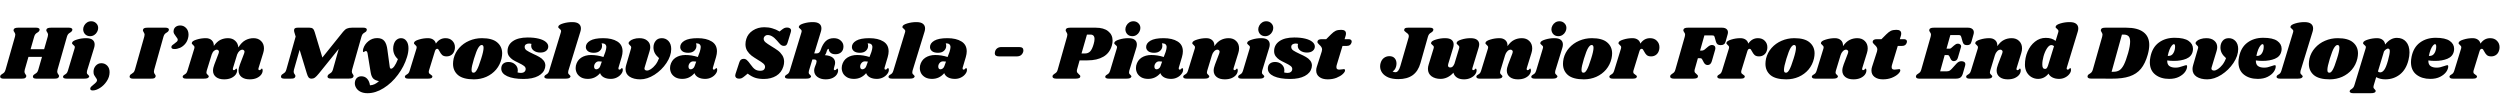 <svg width="1176" height="52" viewBox="0 0 1176 52" fill="none" xmlns="http://www.w3.org/2000/svg">
<g id="Text">
<path id="Hi, I&#226;&#128;&#153;m Myroslava Skala" d="M32.464 13.024C32.968 13.024 33.352 13.108 33.616 13.276C33.904 13.444 34.048 13.66 34.048 13.924C34.048 14.044 34.012 14.2 33.94 14.392C33.868 14.56 33.76 14.716 33.616 14.86C33.496 14.98 33.376 15.076 33.256 15.148C33.16 15.196 33.088 15.244 33.04 15.292C32.656 15.508 32.344 15.748 32.104 16.012C31.864 16.276 31.66 16.684 31.492 17.236L27.064 32.752C26.968 33.064 26.92 33.364 26.92 33.652C26.92 33.94 26.956 34.168 27.028 34.336C27.124 34.504 27.256 34.72 27.424 34.984C27.448 35.008 27.508 35.104 27.604 35.272C27.724 35.416 27.784 35.572 27.784 35.74C27.784 35.788 27.76 35.908 27.712 36.1C27.592 36.436 27.364 36.676 27.028 36.82C26.692 36.94 26.188 37 25.516 37H17.056C16.552 37 16.156 36.916 15.868 36.748C15.604 36.58 15.472 36.352 15.472 36.064C15.472 35.92 15.508 35.764 15.58 35.596C15.676 35.404 15.808 35.248 15.976 35.128C16.144 34.984 16.312 34.864 16.48 34.768C16.864 34.552 17.176 34.312 17.416 34.048C17.656 33.76 17.86 33.328 18.028 32.752L19.756 26.74H13.384L11.656 32.752C11.56 33.064 11.512 33.364 11.512 33.652C11.512 33.94 11.548 34.168 11.62 34.336C11.716 34.504 11.848 34.72 12.016 34.984C12.04 35.008 12.1 35.104 12.196 35.272C12.316 35.416 12.376 35.572 12.376 35.74C12.376 35.788 12.352 35.908 12.304 36.1C12.184 36.436 11.956 36.676 11.62 36.82C11.284 36.94 10.78 37 10.108 37H1.648C1.144 37 0.76 36.916 0.496 36.748C0.208 36.58 0.064 36.352 0.064 36.064C0.064 35.92 0.1 35.764 0.172 35.596C0.268 35.404 0.4 35.248 0.568 35.128C0.736 34.984 0.904 34.864 1.072 34.768C1.456 34.552 1.768 34.312 2.008 34.048C2.248 33.76 2.452 33.328 2.62 32.752L7.048 17.236C7.144 16.924 7.192 16.624 7.192 16.336C7.192 16.072 7.144 15.856 7.048 15.688C6.976 15.496 6.868 15.28 6.724 15.04C6.628 14.92 6.544 14.8 6.472 14.68C6.4 14.536 6.364 14.392 6.364 14.248C6.364 14.2 6.388 14.08 6.436 13.888C6.532 13.576 6.748 13.36 7.084 13.24C7.42 13.096 7.924 13.024 8.596 13.024H17.056C17.56 13.024 17.944 13.108 18.208 13.276C18.496 13.444 18.64 13.66 18.64 13.924C18.64 14.044 18.604 14.2 18.532 14.392C18.46 14.56 18.352 14.716 18.208 14.86C18.088 14.98 17.968 15.076 17.848 15.148C17.752 15.196 17.68 15.244 17.632 15.292C17.248 15.508 16.936 15.748 16.696 16.012C16.456 16.276 16.252 16.684 16.084 17.236L14.392 23.14H20.764L22.456 17.236C22.552 16.924 22.6 16.624 22.6 16.336C22.6 16.072 22.552 15.856 22.456 15.688C22.384 15.496 22.276 15.28 22.132 15.04C22.036 14.92 21.952 14.8 21.88 14.68C21.808 14.536 21.772 14.392 21.772 14.248C21.772 14.2 21.796 14.08 21.844 13.888C21.94 13.576 22.156 13.36 22.492 13.24C22.828 13.096 23.332 13.024 24.004 13.024H32.464ZM40.491 17.956C41.883 17.956 42.903 18.22 43.551 18.748C44.199 19.276 44.523 19.996 44.523 20.908C44.523 21.46 44.439 21.988 44.271 22.492L40.959 33.256C40.887 33.544 40.851 33.796 40.851 34.012C40.851 34.324 40.911 34.576 41.031 34.768C41.151 34.936 41.319 35.104 41.535 35.272C41.703 35.44 41.823 35.584 41.895 35.704C41.967 35.8 41.979 35.932 41.931 36.1C41.811 36.412 41.571 36.64 41.211 36.784C40.851 36.928 40.299 37 39.555 37H31.347C30.723 37 30.267 36.904 29.979 36.712C29.691 36.496 29.595 36.22 29.691 35.884C29.787 35.596 30.039 35.344 30.447 35.128C30.807 34.936 31.107 34.708 31.347 34.444C31.587 34.18 31.791 33.76 31.959 33.184L35.091 22.78C35.163 22.564 35.199 22.384 35.199 22.24C35.199 21.976 35.139 21.772 35.019 21.628C34.899 21.46 34.719 21.292 34.479 21.124C34.239 20.932 34.071 20.764 33.975 20.62C33.879 20.476 33.867 20.284 33.939 20.044C34.083 19.492 34.839 19.012 36.207 18.604C37.575 18.172 39.003 17.956 40.491 17.956ZM42.903 10C43.839 10 44.619 10.312 45.243 10.936C45.867 11.536 46.179 12.28 46.179 13.168C46.179 13.792 46.011 14.404 45.675 15.004C45.363 15.604 44.907 16.096 44.307 16.48C43.731 16.84 43.083 17.02 42.363 17.02C41.451 17.02 40.683 16.72 40.059 16.12C39.459 15.496 39.147 14.728 39.123 13.816C39.123 13.216 39.279 12.628 39.591 12.052C39.903 11.452 40.347 10.96 40.923 10.576C41.499 10.192 42.159 10 42.903 10ZM47.663 29.728C48.767 29.728 49.691 30.112 50.435 30.88C51.179 31.648 51.551 32.668 51.551 33.94C51.551 35.452 51.107 36.868 50.219 38.188C49.355 39.508 48.299 40.564 47.051 41.356C45.803 42.148 44.663 42.544 43.631 42.544C42.839 42.544 42.443 42.268 42.443 41.716C42.443 41.404 42.575 41.104 42.839 40.816C43.103 40.528 43.487 40.192 43.991 39.808C44.519 39.4 44.927 39.028 45.215 38.692C45.503 38.38 45.647 38.044 45.647 37.684C45.647 37.396 45.455 37.012 45.071 36.532C44.711 36.052 44.435 35.62 44.243 35.236C44.075 34.828 43.991 34.336 43.991 33.76C43.991 32.656 44.339 31.708 45.035 30.916C45.755 30.124 46.631 29.728 47.663 29.728ZM77.875 13.024C78.379 13.024 78.763 13.108 79.027 13.276C79.315 13.42 79.459 13.636 79.459 13.924C79.459 14.044 79.423 14.2 79.351 14.392C79.279 14.56 79.171 14.716 79.027 14.86C78.907 14.98 78.787 15.076 78.667 15.148C78.571 15.196 78.499 15.244 78.451 15.292C78.067 15.508 77.755 15.748 77.515 16.012C77.275 16.276 77.071 16.684 76.903 17.236L72.547 32.752C72.451 33.064 72.403 33.364 72.403 33.652C72.403 33.94 72.439 34.18 72.511 34.372C72.607 34.564 72.739 34.768 72.907 34.984C73.123 35.296 73.231 35.548 73.231 35.74C73.231 35.788 73.207 35.908 73.159 36.1C73.063 36.436 72.847 36.676 72.511 36.82C72.175 36.94 71.671 37 70.999 37H62.539C62.035 37 61.651 36.916 61.387 36.748C61.099 36.58 60.955 36.352 60.955 36.064C60.955 35.92 60.991 35.764 61.063 35.596C61.159 35.332 61.315 35.128 61.531 34.984C61.747 34.84 61.879 34.756 61.927 34.732C62.311 34.492 62.623 34.252 62.863 34.012C63.103 33.748 63.307 33.328 63.475 32.752L67.867 17.236C67.963 16.924 68.011 16.624 68.011 16.336C68.011 16.072 67.963 15.856 67.867 15.688C67.795 15.496 67.687 15.28 67.543 15.04C67.327 14.728 67.219 14.476 67.219 14.284C67.219 14.212 67.243 14.08 67.291 13.888C67.387 13.576 67.591 13.36 67.903 13.24C68.239 13.096 68.743 13.024 69.415 13.024H77.875ZM84.797 11.98C85.853 11.98 86.765 12.376 87.533 13.168C88.301 13.96 88.685 15.004 88.685 16.3C88.685 16.804 88.613 17.344 88.469 17.92C88.205 19 87.725 19.936 87.029 20.728C86.357 21.496 85.577 22.084 84.689 22.492C83.801 22.876 82.937 23.068 82.097 23.068C81.113 23.068 80.621 22.78 80.621 22.204C80.621 22.06 80.633 21.952 80.657 21.88C80.729 21.616 80.873 21.4 81.089 21.232C81.305 21.04 81.641 20.788 82.097 20.476C82.625 20.092 83.009 19.78 83.249 19.54C83.489 19.3 83.609 19.012 83.609 18.676C83.609 18.46 83.537 18.244 83.393 18.028C83.273 17.812 83.069 17.524 82.781 17.164C82.397 16.66 82.109 16.24 81.917 15.904C81.725 15.568 81.629 15.184 81.629 14.752C81.629 14.488 81.665 14.236 81.737 13.996C81.929 13.348 82.289 12.856 82.817 12.52C83.345 12.16 84.005 11.98 84.797 11.98ZM121.615 32.032C121.567 32.128 121.543 32.272 121.543 32.464C121.543 32.632 121.579 32.764 121.651 32.86C121.747 32.956 121.867 33.004 122.011 33.004C122.299 33.004 122.539 32.884 122.731 32.644C122.947 32.38 123.091 32.248 123.163 32.248C123.283 32.248 123.379 32.332 123.451 32.5C123.523 32.644 123.559 32.824 123.559 33.04C123.583 33.736 123.355 34.42 122.875 35.092C122.395 35.74 121.687 36.28 120.751 36.712C119.839 37.12 118.735 37.324 117.439 37.324C115.855 37.324 114.595 36.964 113.659 36.244C112.723 35.5 112.243 34.516 112.219 33.292C112.219 32.404 112.435 31.408 112.867 30.304L114.847 25.12C114.967 24.808 115.027 24.556 115.027 24.364C115.027 24.052 114.919 23.812 114.703 23.644C114.511 23.452 114.271 23.356 113.983 23.356C113.575 23.356 113.155 23.536 112.723 23.896C112.291 24.256 111.907 24.82 111.571 25.588L109.591 32.032C109.543 32.128 109.519 32.272 109.519 32.464C109.519 32.632 109.555 32.764 109.627 32.86C109.723 32.956 109.843 33.004 109.987 33.004C110.275 33.004 110.515 32.884 110.707 32.644C110.923 32.38 111.067 32.248 111.139 32.248C111.259 32.248 111.355 32.332 111.427 32.5C111.499 32.644 111.535 32.824 111.535 33.04C111.559 33.736 111.331 34.42 110.851 35.092C110.371 35.74 109.663 36.28 108.727 36.712C107.815 37.12 106.711 37.324 105.415 37.324C103.831 37.324 102.571 36.964 101.635 36.244C100.699 35.5 100.219 34.516 100.195 33.292C100.195 32.404 100.411 31.408 100.843 30.304L102.823 25.12C102.943 24.808 103.003 24.556 103.003 24.364C103.003 24.052 102.895 23.812 102.679 23.644C102.487 23.452 102.247 23.356 101.959 23.356C101.551 23.356 101.131 23.536 100.699 23.896C100.267 24.232 99.907 24.784 99.619 25.552L97.243 33.256C97.147 33.52 97.099 33.772 97.099 34.012C97.099 34.3 97.159 34.54 97.279 34.732C97.399 34.9 97.567 35.08 97.783 35.272C97.951 35.416 98.071 35.548 98.143 35.668C98.215 35.788 98.227 35.932 98.179 36.1C98.083 36.412 97.855 36.64 97.495 36.784C97.135 36.928 96.571 37 95.803 37H87.595C86.971 37 86.527 36.904 86.263 36.712C85.975 36.496 85.867 36.22 85.939 35.884C86.035 35.596 86.287 35.344 86.695 35.128C87.055 34.936 87.355 34.708 87.595 34.444C87.835 34.18 88.039 33.76 88.207 33.184L91.411 22.78C91.459 22.66 91.483 22.492 91.483 22.276C91.483 22.012 91.423 21.808 91.303 21.664C91.207 21.52 91.039 21.34 90.799 21.124C90.559 20.932 90.391 20.764 90.295 20.62C90.199 20.476 90.187 20.284 90.259 20.044C90.403 19.492 91.159 19.012 92.527 18.604C93.895 18.172 95.323 17.956 96.811 17.956C97.987 17.956 98.911 18.28 99.583 18.928C100.279 19.576 100.615 20.464 100.591 21.592C101.575 20.224 102.607 19.276 103.687 18.748C104.791 18.22 105.979 17.956 107.251 17.956C108.643 17.956 109.771 18.364 110.635 19.18C111.523 19.972 112.015 21.016 112.111 22.312C113.143 20.68 114.247 19.552 115.423 18.928C116.599 18.28 117.883 17.956 119.275 17.956C120.739 17.956 121.915 18.4 122.803 19.288C123.715 20.176 124.171 21.328 124.171 22.744C124.171 23.488 124.051 24.22 123.811 24.94L121.615 32.032ZM170.973 13.024C171.477 13.024 171.861 13.108 172.125 13.276C172.413 13.42 172.557 13.636 172.557 13.924C172.557 14.044 172.521 14.2 172.449 14.392C172.377 14.608 172.269 14.776 172.125 14.896C172.005 14.992 171.813 15.124 171.549 15.292C171.165 15.508 170.853 15.748 170.613 16.012C170.397 16.276 170.205 16.684 170.037 17.236L165.645 32.716C165.549 33.028 165.501 33.328 165.501 33.616C165.501 33.88 165.537 34.108 165.609 34.3C165.705 34.468 165.825 34.672 165.969 34.912C166.065 35.032 166.149 35.164 166.221 35.308C166.293 35.428 166.329 35.56 166.329 35.704C166.329 35.752 166.305 35.872 166.257 36.064C166.161 36.376 165.933 36.604 165.573 36.748C165.237 36.892 164.745 36.964 164.097 36.964H155.637C155.133 36.964 154.737 36.88 154.449 36.712C154.185 36.544 154.053 36.316 154.053 36.028C154.053 35.884 154.089 35.728 154.161 35.56C154.233 35.392 154.329 35.248 154.449 35.128C154.593 34.984 154.713 34.888 154.809 34.84C154.929 34.768 155.013 34.708 155.061 34.66C155.445 34.444 155.757 34.204 155.997 33.94C156.237 33.676 156.441 33.268 156.609 32.716L159.345 22.996L150.021 34.552C149.253 35.488 148.629 36.136 148.149 36.496C147.693 36.832 147.165 37 146.565 37C145.989 37 145.533 36.82 145.197 36.46C144.885 36.076 144.597 35.44 144.333 34.552L140.949 23.428L138.285 32.752C138.189 33.064 138.141 33.364 138.141 33.652C138.141 33.94 138.177 34.18 138.249 34.372C138.345 34.564 138.477 34.768 138.645 34.984C138.861 35.296 138.969 35.548 138.969 35.74C138.969 35.788 138.945 35.908 138.897 36.1C138.801 36.436 138.585 36.676 138.249 36.82C137.913 36.94 137.409 37 136.737 37H133.749C133.245 37 132.849 36.916 132.561 36.748C132.297 36.58 132.165 36.352 132.165 36.064C132.165 35.92 132.201 35.764 132.273 35.596C132.369 35.332 132.525 35.128 132.741 34.984C132.957 34.84 133.089 34.756 133.137 34.732C133.521 34.492 133.833 34.252 134.073 34.012C134.313 33.748 134.517 33.328 134.685 32.752L139.077 17.2L138.501 15.292C138.381 14.932 138.321 14.584 138.321 14.248C138.321 13.816 138.453 13.504 138.717 13.312C139.005 13.12 139.437 13.024 140.013 13.024H145.593C146.313 13.024 146.841 13.18 147.177 13.492C147.537 13.804 147.825 14.344 148.041 15.112L151.641 27.064L161.397 14.932C162.021 14.164 162.633 13.66 163.233 13.42C163.833 13.156 164.625 13.024 165.609 13.024H170.973ZM188.654 17.956C189.71 17.956 190.55 18.388 191.174 19.252C191.822 20.092 192.146 21.244 192.146 22.708C192.146 23.98 191.918 25.348 191.462 26.812C190.574 29.764 189.146 32.548 187.178 35.164C185.234 37.78 182.99 39.88 180.446 41.464C177.926 43.048 175.406 43.84 172.886 43.84C171.638 43.84 170.558 43.624 169.646 43.192C168.758 42.76 168.086 42.184 167.63 41.464C167.15 40.744 166.91 39.976 166.91 39.16C166.91 38.8 166.97 38.404 167.09 37.972C167.306 37.3 167.666 36.784 168.17 36.424C168.674 36.064 169.274 35.884 169.97 35.884C171.074 35.884 171.974 36.256 172.67 37C173.39 37.768 173.846 38.812 174.038 40.132C175.574 40.06 176.99 39.4 178.286 38.152C177.062 37.936 176.15 37.528 175.55 36.928C174.974 36.304 174.578 35.344 174.362 34.048L172.922 25.228C172.85 24.772 172.742 24.46 172.598 24.292C172.478 24.1 172.31 24.004 172.094 24.004C171.926 24.004 171.722 24.088 171.482 24.256C171.266 24.424 171.11 24.508 171.014 24.508C170.822 24.508 170.726 24.304 170.726 23.896C170.726 23.56 170.786 23.2 170.906 22.816C171.338 21.448 172.142 20.296 173.318 19.36C174.494 18.4 175.862 17.92 177.422 17.92C178.958 17.92 180.086 18.376 180.806 19.288C181.55 20.2 182.03 21.604 182.246 23.5L183.326 31.42C183.398 32.02 183.614 32.32 183.974 32.32C184.406 32.32 184.91 31.936 185.486 31.168C186.062 30.376 186.626 29.26 187.178 27.82C186.458 27.172 185.906 26.428 185.522 25.588C185.138 24.748 184.946 23.848 184.946 22.888C184.946 22.144 185.042 21.472 185.234 20.872C185.522 19.912 185.966 19.192 186.566 18.712C187.19 18.208 187.886 17.956 188.654 17.956ZM209.574 17.956C210.918 17.956 211.986 18.364 212.778 19.18C213.594 19.996 214.002 21.004 214.002 22.204C214.002 22.66 213.954 23.08 213.858 23.464C213.618 24.448 213.162 25.204 212.49 25.732C211.818 26.26 211.014 26.524 210.078 26.524C209.166 26.524 208.47 26.308 207.99 25.876C207.534 25.444 207.126 24.868 206.766 24.148C206.574 23.74 206.394 23.44 206.226 23.248C206.058 23.056 205.866 22.96 205.65 22.96C205.41 22.96 205.194 23.056 205.002 23.248C204.834 23.44 204.678 23.776 204.534 24.256L201.762 33.256C201.714 33.376 201.69 33.556 201.69 33.796C201.69 34.108 201.774 34.372 201.942 34.588C202.134 34.78 202.386 34.972 202.698 35.164C202.986 35.356 203.178 35.512 203.274 35.632C203.37 35.752 203.406 35.908 203.382 36.1C203.334 36.412 203.154 36.64 202.842 36.784C202.554 36.928 202.05 37 201.33 37H192.114C191.49 37 191.046 36.904 190.782 36.712C190.494 36.496 190.386 36.22 190.458 35.884C190.554 35.596 190.806 35.344 191.214 35.128C191.574 34.936 191.874 34.708 192.114 34.444C192.354 34.18 192.558 33.76 192.726 33.184L195.93 22.78C195.978 22.66 196.002 22.492 196.002 22.276C196.002 22.012 195.942 21.808 195.822 21.664C195.726 21.52 195.558 21.34 195.318 21.124C195.078 20.932 194.91 20.764 194.814 20.62C194.718 20.476 194.706 20.284 194.778 20.044C194.922 19.492 195.678 19.012 197.046 18.604C198.414 18.172 199.842 17.956 201.33 17.956C202.314 17.956 203.13 18.184 203.778 18.64C204.426 19.072 204.846 19.696 205.038 20.512C206.19 18.808 207.702 17.956 209.574 17.956ZM226.678 17.956C229.942 17.956 232.342 18.616 233.878 19.936C235.438 21.256 236.218 22.984 236.218 25.12C236.218 25.84 236.122 26.644 235.93 27.532C235.474 29.5 234.622 31.228 233.374 32.716C232.126 34.18 230.59 35.32 228.766 36.136C226.966 36.928 225.01 37.324 222.898 37.324C219.562 37.324 217.09 36.664 215.482 35.344C213.898 34 213.106 32.224 213.106 30.016C213.106 29.272 213.202 28.444 213.394 27.532C213.85 25.66 214.714 24.004 215.986 22.564C217.282 21.1 218.854 19.972 220.702 19.18C222.574 18.364 224.566 17.956 226.678 17.956ZM226.57 21.16C226.066 21.16 225.526 21.616 224.95 22.528C224.398 23.416 223.738 25.108 222.97 27.604C222.202 30.1 221.818 31.852 221.818 32.86C221.818 33.388 221.902 33.748 222.07 33.94C222.238 34.108 222.466 34.192 222.754 34.192C223.258 34.24 223.774 33.808 224.302 32.896C224.854 31.984 225.538 30.208 226.354 27.568C227.098 25.24 227.47 23.548 227.47 22.492C227.47 21.988 227.386 21.64 227.218 21.448C227.074 21.256 226.858 21.16 226.57 21.16ZM248.215 17.632C250.207 17.632 251.923 17.812 253.363 18.172C254.827 18.532 255.943 19.036 256.711 19.684C257.503 20.332 257.899 21.064 257.899 21.88C257.899 22.72 257.563 23.404 256.891 23.932C256.243 24.46 255.331 24.724 254.155 24.724C252.955 24.724 251.935 24.424 251.095 23.824C250.279 23.224 249.871 22.468 249.871 21.556C249.871 21.244 249.919 20.944 250.015 20.656C249.583 20.536 249.199 20.476 248.863 20.476C248.263 20.476 247.759 20.62 247.351 20.908C246.967 21.196 246.787 21.604 246.811 22.132C246.811 22.756 247.123 23.284 247.747 23.716C248.371 24.148 249.379 24.688 250.771 25.336C251.971 25.864 252.955 26.356 253.723 26.812C254.515 27.244 255.175 27.796 255.703 28.468C256.255 29.14 256.531 29.932 256.531 30.844C256.531 31.036 256.483 31.396 256.387 31.924C256.003 33.532 254.935 34.804 253.183 35.74C251.431 36.676 249.127 37.144 246.271 37.144C243.055 37.144 240.499 36.712 238.603 35.848C236.731 34.984 235.795 33.796 235.795 32.284C235.795 31.252 236.107 30.472 236.731 29.944C237.355 29.416 238.183 29.152 239.215 29.152C240.415 29.152 241.435 29.524 242.275 30.268C243.139 31.012 243.571 31.96 243.571 33.112C243.571 33.424 243.535 33.748 243.463 34.084C244.039 34.228 244.591 34.3 245.119 34.3C245.743 34.3 246.259 34.132 246.667 33.796C247.075 33.46 247.279 32.992 247.279 32.392C247.255 31.84 246.979 31.372 246.451 30.988C245.923 30.58 245.083 30.1 243.931 29.548C242.851 29.044 241.963 28.576 241.267 28.144C240.571 27.688 239.971 27.124 239.467 26.452C238.987 25.78 238.747 24.988 238.747 24.076C238.747 22.108 239.563 20.548 241.195 19.396C242.851 18.22 245.191 17.632 248.215 17.632ZM269.195 10.396C270.587 10.396 271.607 10.66 272.255 11.188C272.927 11.716 273.263 12.436 273.263 13.348C273.263 13.876 273.179 14.392 273.011 14.896L267.359 33.256C267.287 33.544 267.251 33.796 267.251 34.012C267.251 34.324 267.311 34.576 267.431 34.768C267.551 34.936 267.719 35.104 267.935 35.272C268.103 35.44 268.223 35.584 268.295 35.704C268.367 35.8 268.379 35.932 268.331 36.1C268.211 36.412 267.971 36.64 267.611 36.784C267.251 36.928 266.699 37 265.955 37H257.747C257.123 37 256.667 36.904 256.379 36.712C256.091 36.496 255.995 36.22 256.091 35.884C256.187 35.596 256.439 35.344 256.847 35.128C257.207 34.936 257.507 34.708 257.747 34.444C257.987 34.18 258.191 33.76 258.359 33.184L263.831 15.22C263.903 15.004 263.939 14.824 263.939 14.68C263.939 14.416 263.867 14.2 263.723 14.032C263.603 13.864 263.435 13.696 263.219 13.528C262.979 13.336 262.799 13.168 262.679 13.024C262.583 12.88 262.571 12.688 262.643 12.448C262.787 11.896 263.543 11.416 264.911 11.008C266.279 10.6 267.707 10.396 269.195 10.396ZM283.747 17.956C286.507 17.956 288.715 18.472 290.371 19.504C292.027 20.512 292.855 22.06 292.855 24.148C292.855 24.94 292.711 25.84 292.423 26.848L290.947 31.816C290.923 31.912 290.911 32.032 290.911 32.176C290.911 32.56 291.067 32.752 291.379 32.752C291.667 32.752 291.907 32.632 292.099 32.392C292.315 32.128 292.459 31.996 292.531 31.996C292.651 31.996 292.747 32.08 292.819 32.248C292.915 32.416 292.963 32.608 292.963 32.824C292.987 33.472 292.735 34.132 292.207 34.804C291.703 35.476 291.019 36.028 290.155 36.46C289.291 36.892 288.343 37.108 287.311 37.108C286.063 37.108 284.995 36.88 284.107 36.424C283.219 35.968 282.607 35.296 282.271 34.408C281.551 35.272 280.699 35.944 279.715 36.424C278.731 36.88 277.675 37.108 276.547 37.108C275.275 37.108 274.207 36.868 273.343 36.388C272.479 35.884 271.831 35.248 271.399 34.48C270.991 33.688 270.787 32.86 270.787 31.996C270.787 31.612 270.823 31.24 270.895 30.88C271.279 29.224 272.107 27.976 273.379 27.136C274.675 26.296 276.211 25.876 277.987 25.876C279.979 25.876 281.935 26.188 283.855 26.812L284.755 24.436C285.067 23.428 285.223 22.648 285.223 22.096C285.199 21.52 285.007 21.088 284.647 20.8C284.287 20.512 283.735 20.368 282.991 20.368C283.135 20.752 283.207 21.148 283.207 21.556C283.207 22.444 282.871 23.212 282.199 23.86C281.527 24.508 280.567 24.832 279.319 24.832C278.143 24.832 277.219 24.58 276.547 24.076C275.899 23.548 275.575 22.9 275.575 22.132C275.575 20.932 276.247 19.936 277.591 19.144C278.935 18.352 280.987 17.956 283.747 17.956ZM281.731 28.864C281.059 28.864 280.507 29.128 280.075 29.656C279.667 30.16 279.463 30.712 279.463 31.312C279.463 31.696 279.547 32.008 279.715 32.248C279.907 32.488 280.171 32.608 280.507 32.608C280.819 32.608 281.155 32.488 281.515 32.248C281.899 31.984 282.175 31.6 282.343 31.096L283.099 28.972C282.691 28.9 282.235 28.864 281.731 28.864ZM311.314 17.956C312.586 17.956 313.642 18.412 314.482 19.324C315.322 20.236 315.742 21.484 315.742 23.068C315.742 25.204 314.998 27.388 313.51 29.62C312.022 31.852 310.138 33.7 307.858 35.164C305.578 36.604 303.358 37.324 301.198 37.324C299.134 37.324 297.454 36.904 296.158 36.064C294.886 35.224 294.25 34.024 294.25 32.464C294.25 31.888 294.358 31.24 294.574 30.52L296.842 22.78C296.89 22.588 296.914 22.444 296.914 22.348C296.914 22.108 296.854 21.904 296.734 21.736C296.614 21.568 296.446 21.388 296.23 21.196C295.87 20.884 295.69 20.608 295.69 20.368C295.666 20.032 295.87 19.672 296.302 19.288C296.734 18.904 297.334 18.592 298.102 18.352C298.894 18.088 299.782 17.956 300.766 17.956C302.374 17.956 303.622 18.352 304.51 19.144C305.422 19.912 305.878 20.92 305.878 22.168C305.878 22.72 305.782 23.32 305.59 23.968L303.25 31.672C303.178 31.888 303.142 32.068 303.142 32.212C303.142 32.524 303.25 32.764 303.466 32.932C303.682 33.1 303.982 33.184 304.366 33.184C304.894 33.184 305.506 32.956 306.202 32.5C306.922 32.02 307.63 31.348 308.326 30.484C309.022 29.596 309.586 28.552 310.018 27.352C309.058 26.512 308.374 25.684 307.966 24.868C307.582 24.052 307.39 23.212 307.39 22.348C307.39 21.124 307.726 20.092 308.398 19.252C309.07 18.388 310.042 17.956 311.314 17.956ZM328.149 17.956C330.909 17.956 333.117 18.472 334.773 19.504C336.429 20.512 337.257 22.06 337.257 24.148C337.257 24.94 337.113 25.84 336.825 26.848L335.349 31.816C335.325 31.912 335.313 32.032 335.313 32.176C335.313 32.56 335.469 32.752 335.781 32.752C336.069 32.752 336.309 32.632 336.501 32.392C336.717 32.128 336.861 31.996 336.933 31.996C337.053 31.996 337.149 32.08 337.221 32.248C337.317 32.416 337.365 32.608 337.365 32.824C337.389 33.472 337.137 34.132 336.609 34.804C336.105 35.476 335.421 36.028 334.557 36.46C333.693 36.892 332.745 37.108 331.713 37.108C330.465 37.108 329.397 36.88 328.509 36.424C327.621 35.968 327.009 35.296 326.673 34.408C325.953 35.272 325.101 35.944 324.117 36.424C323.133 36.88 322.077 37.108 320.949 37.108C319.677 37.108 318.609 36.868 317.745 36.388C316.881 35.884 316.233 35.248 315.801 34.48C315.393 33.688 315.189 32.86 315.189 31.996C315.189 31.612 315.225 31.24 315.297 30.88C315.681 29.224 316.509 27.976 317.781 27.136C319.077 26.296 320.613 25.876 322.389 25.876C324.381 25.876 326.337 26.188 328.257 26.812L329.157 24.436C329.469 23.428 329.625 22.648 329.625 22.096C329.601 21.52 329.409 21.088 329.049 20.8C328.689 20.512 328.137 20.368 327.393 20.368C327.537 20.752 327.609 21.148 327.609 21.556C327.609 22.444 327.273 23.212 326.601 23.86C325.929 24.508 324.969 24.832 323.721 24.832C322.545 24.832 321.621 24.58 320.949 24.076C320.301 23.548 319.977 22.9 319.977 22.132C319.977 20.932 320.649 19.936 321.993 19.144C323.337 18.352 325.389 17.956 328.149 17.956ZM326.133 28.864C325.461 28.864 324.909 29.128 324.477 29.656C324.069 30.16 323.865 30.712 323.865 31.312C323.865 31.696 323.949 32.008 324.117 32.248C324.309 32.488 324.573 32.608 324.909 32.608C325.221 32.608 325.557 32.488 325.917 32.248C326.301 31.984 326.577 31.6 326.745 31.096L327.501 28.972C327.093 28.9 326.637 28.864 326.133 28.864ZM359.523 12.808C360.867 12.808 362.103 12.976 363.231 13.312C364.383 13.624 365.547 14.128 366.723 14.824L367.551 14.14C368.127 13.684 368.595 13.372 368.955 13.204C369.339 13.036 369.771 12.952 370.251 12.952C370.827 12.952 371.283 13.084 371.619 13.348C371.955 13.588 372.123 13.948 372.123 14.428C372.123 14.62 372.087 14.824 372.015 15.04L370.503 20.008C370.335 20.584 370.119 20.992 369.855 21.232C369.615 21.472 369.243 21.592 368.739 21.592C368.211 21.592 367.743 21.436 367.335 21.124C366.951 20.788 366.339 20.116 365.499 19.108C364.659 18.148 363.891 17.476 363.195 17.092C362.523 16.684 361.827 16.48 361.107 16.48C360.579 16.48 360.135 16.66 359.775 17.02C359.415 17.356 359.235 17.776 359.235 18.28C359.235 18.856 359.523 19.396 360.099 19.9C360.675 20.38 361.575 20.992 362.799 21.736C364.047 22.48 365.079 23.152 365.895 23.752C366.711 24.352 367.407 25.096 367.983 25.984C368.559 26.872 368.847 27.892 368.847 29.044C368.847 29.788 368.727 30.532 368.487 31.276C367.911 33.196 366.795 34.66 365.139 35.668C363.483 36.652 361.551 37.144 359.343 37.144C357.687 37.144 356.295 36.952 355.167 36.568C354.039 36.184 352.887 35.536 351.711 34.624L350.415 35.704C349.815 36.208 349.323 36.556 348.939 36.748C348.555 36.916 348.123 37 347.643 37C347.091 37 346.647 36.868 346.311 36.604C345.999 36.34 345.843 35.98 345.843 35.524C345.843 35.284 345.891 35.032 345.987 34.768L347.751 29.404C347.943 28.78 348.207 28.336 348.543 28.072C348.879 27.808 349.311 27.676 349.839 27.676C350.391 27.676 350.883 27.868 351.315 28.252C351.771 28.636 352.359 29.332 353.079 30.34C353.847 31.444 354.555 32.212 355.203 32.644C355.875 33.076 356.667 33.292 357.579 33.292C358.227 33.292 358.719 33.196 359.055 33.004C359.415 32.788 359.667 32.452 359.811 31.996C359.859 31.876 359.883 31.696 359.883 31.456C359.883 30.88 359.607 30.352 359.055 29.872C358.503 29.392 357.651 28.816 356.499 28.144C355.275 27.4 354.279 26.74 353.511 26.164C352.743 25.564 352.071 24.82 351.495 23.932C350.943 23.044 350.667 22 350.667 20.8C350.667 19.96 350.799 19.132 351.063 18.316C351.567 16.66 352.599 15.328 354.159 14.32C355.719 13.312 357.507 12.808 359.523 12.808ZM392.227 17.956C393.595 17.956 394.687 18.34 395.503 19.108C396.343 19.852 396.763 20.764 396.763 21.844C396.763 22.996 396.415 23.896 395.719 24.544C395.023 25.192 394.111 25.516 392.983 25.516C391.975 25.516 391.195 25.264 390.643 24.76C390.091 24.232 389.827 23.644 389.851 22.996C389.611 22.948 389.407 23.044 389.239 23.284C389.071 23.524 388.891 23.992 388.699 24.688C388.579 25.144 388.351 25.564 388.015 25.948C389.647 26.068 390.859 26.44 391.651 27.064C392.443 27.688 392.839 28.492 392.839 29.476C392.839 29.956 392.755 30.436 392.587 30.916L392.299 32.032C392.251 32.152 392.227 32.308 392.227 32.5C392.227 32.836 392.383 33.004 392.695 33.004C392.983 33.004 393.223 32.884 393.415 32.644C393.631 32.38 393.775 32.248 393.847 32.248C393.967 32.248 394.063 32.332 394.135 32.5C394.207 32.644 394.243 32.824 394.243 33.04C394.267 33.736 394.051 34.42 393.595 35.092C393.163 35.74 392.491 36.28 391.579 36.712C390.691 37.12 389.611 37.324 388.339 37.324C386.803 37.324 385.519 36.94 384.487 36.172C383.479 35.404 382.975 34.396 382.975 33.148C382.975 32.692 383.071 32.176 383.263 31.6L383.947 29.8C384.067 29.368 384.127 29.056 384.127 28.864C384.127 28.552 384.019 28.324 383.803 28.18C383.611 28.036 383.299 27.964 382.867 27.964H382.147L380.527 33.256C380.455 33.544 380.419 33.796 380.419 34.012C380.419 34.324 380.479 34.576 380.599 34.768C380.719 34.936 380.887 35.104 381.103 35.272C381.271 35.44 381.391 35.584 381.463 35.704C381.535 35.8 381.547 35.932 381.499 36.1C381.379 36.412 381.139 36.64 380.779 36.784C380.419 36.928 379.867 37 379.123 37H370.915C370.291 37 369.835 36.904 369.547 36.712C369.259 36.496 369.163 36.22 369.259 35.884C369.355 35.596 369.607 35.344 370.015 35.128C370.375 34.936 370.675 34.708 370.915 34.444C371.155 34.18 371.359 33.76 371.527 33.184L376.999 15.22C377.071 15.004 377.107 14.824 377.107 14.68C377.107 14.416 377.035 14.2 376.891 14.032C376.771 13.864 376.603 13.696 376.387 13.528C376.147 13.336 375.967 13.168 375.847 13.024C375.751 12.88 375.739 12.688 375.811 12.448C375.955 11.896 376.711 11.416 378.079 11.008C379.447 10.6 380.875 10.396 382.363 10.396C383.755 10.396 384.775 10.66 385.423 11.188C386.071 11.692 386.395 12.4 386.395 13.312C386.395 13.864 386.311 14.392 386.143 14.896L383.011 25.12H384.199C384.679 25.12 385.063 24.976 385.351 24.688C385.663 24.4 385.903 23.98 386.071 23.428C386.671 21.652 387.451 20.296 388.411 19.36C389.371 18.424 390.643 17.956 392.227 17.956ZM408.903 17.956C411.663 17.956 413.871 18.472 415.527 19.504C417.183 20.512 418.011 22.06 418.011 24.148C418.011 24.94 417.867 25.84 417.579 26.848L416.103 31.816C416.079 31.912 416.067 32.032 416.067 32.176C416.067 32.56 416.223 32.752 416.535 32.752C416.823 32.752 417.063 32.632 417.255 32.392C417.471 32.128 417.615 31.996 417.687 31.996C417.807 31.996 417.903 32.08 417.975 32.248C418.071 32.416 418.119 32.608 418.119 32.824C418.143 33.472 417.891 34.132 417.363 34.804C416.859 35.476 416.175 36.028 415.311 36.46C414.447 36.892 413.499 37.108 412.467 37.108C411.219 37.108 410.151 36.88 409.263 36.424C408.375 35.968 407.763 35.296 407.427 34.408C406.707 35.272 405.855 35.944 404.871 36.424C403.887 36.88 402.831 37.108 401.703 37.108C400.431 37.108 399.363 36.868 398.499 36.388C397.635 35.884 396.987 35.248 396.555 34.48C396.147 33.688 395.943 32.86 395.943 31.996C395.943 31.612 395.979 31.24 396.051 30.88C396.435 29.224 397.263 27.976 398.535 27.136C399.831 26.296 401.367 25.876 403.143 25.876C405.135 25.876 407.091 26.188 409.011 26.812L409.911 24.436C410.223 23.428 410.379 22.648 410.379 22.096C410.355 21.52 410.163 21.088 409.803 20.8C409.443 20.512 408.891 20.368 408.147 20.368C408.291 20.752 408.363 21.148 408.363 21.556C408.363 22.444 408.027 23.212 407.355 23.86C406.683 24.508 405.723 24.832 404.475 24.832C403.299 24.832 402.375 24.58 401.703 24.076C401.055 23.548 400.731 22.9 400.731 22.132C400.731 20.932 401.403 19.936 402.747 19.144C404.091 18.352 406.143 17.956 408.903 17.956ZM406.887 28.864C406.215 28.864 405.663 29.128 405.231 29.656C404.823 30.16 404.619 30.712 404.619 31.312C404.619 31.696 404.703 32.008 404.871 32.248C405.063 32.488 405.327 32.608 405.663 32.608C405.975 32.608 406.311 32.488 406.671 32.248C407.055 31.984 407.331 31.6 407.499 31.096L408.255 28.972C407.847 28.9 407.391 28.864 406.887 28.864ZM431.089 10.396C432.481 10.396 433.501 10.66 434.149 11.188C434.821 11.716 435.157 12.436 435.157 13.348C435.157 13.876 435.073 14.392 434.905 14.896L429.253 33.256C429.181 33.544 429.145 33.796 429.145 34.012C429.145 34.324 429.205 34.576 429.325 34.768C429.445 34.936 429.613 35.104 429.829 35.272C429.997 35.44 430.117 35.584 430.189 35.704C430.261 35.8 430.273 35.932 430.225 36.1C430.105 36.412 429.865 36.64 429.505 36.784C429.145 36.928 428.593 37 427.849 37H419.641C419.017 37 418.561 36.904 418.273 36.712C417.985 36.496 417.889 36.22 417.985 35.884C418.081 35.596 418.333 35.344 418.741 35.128C419.101 34.936 419.401 34.708 419.641 34.444C419.881 34.18 420.085 33.76 420.253 33.184L425.725 15.22C425.797 15.004 425.833 14.824 425.833 14.68C425.833 14.416 425.761 14.2 425.617 14.032C425.497 13.864 425.329 13.696 425.113 13.528C424.873 13.336 424.693 13.168 424.573 13.024C424.477 12.88 424.465 12.688 424.537 12.448C424.681 11.896 425.437 11.416 426.805 11.008C428.173 10.6 429.601 10.396 431.089 10.396ZM445.641 17.956C448.401 17.956 450.609 18.472 452.265 19.504C453.921 20.512 454.749 22.06 454.749 24.148C454.749 24.94 454.605 25.84 454.317 26.848L452.841 31.816C452.817 31.912 452.805 32.032 452.805 32.176C452.805 32.56 452.961 32.752 453.273 32.752C453.561 32.752 453.801 32.632 453.993 32.392C454.209 32.128 454.353 31.996 454.425 31.996C454.545 31.996 454.641 32.08 454.713 32.248C454.809 32.416 454.857 32.608 454.857 32.824C454.881 33.472 454.629 34.132 454.101 34.804C453.597 35.476 452.913 36.028 452.049 36.46C451.185 36.892 450.237 37.108 449.205 37.108C447.957 37.108 446.889 36.88 446.001 36.424C445.113 35.968 444.501 35.296 444.165 34.408C443.445 35.272 442.593 35.944 441.609 36.424C440.625 36.88 439.569 37.108 438.441 37.108C437.169 37.108 436.101 36.868 435.237 36.388C434.373 35.884 433.725 35.248 433.293 34.48C432.885 33.688 432.681 32.86 432.681 31.996C432.681 31.612 432.717 31.24 432.789 30.88C433.173 29.224 434.001 27.976 435.273 27.136C436.569 26.296 438.105 25.876 439.881 25.876C441.873 25.876 443.829 26.188 445.749 26.812L446.649 24.436C446.961 23.428 447.117 22.648 447.117 22.096C447.093 21.52 446.901 21.088 446.541 20.8C446.181 20.512 445.629 20.368 444.885 20.368C445.029 20.752 445.101 21.148 445.101 21.556C445.101 22.444 444.765 23.212 444.093 23.86C443.421 24.508 442.461 24.832 441.213 24.832C440.037 24.832 439.113 24.58 438.441 24.076C437.793 23.548 437.469 22.9 437.469 22.132C437.469 20.932 438.141 19.936 439.485 19.144C440.829 18.352 442.881 17.956 445.641 17.956ZM443.625 28.864C442.953 28.864 442.401 29.128 441.969 29.656C441.561 30.16 441.357 30.712 441.357 31.312C441.357 31.696 441.441 32.008 441.609 32.248C441.801 32.488 442.065 32.608 442.401 32.608C442.713 32.608 443.049 32.488 443.409 32.248C443.793 31.984 444.069 31.6 444.237 31.096L444.993 28.972C444.585 28.9 444.129 28.864 443.625 28.864ZM468.051 24.328C468.219 23.632 468.567 23.092 469.095 22.708C469.623 22.324 470.271 22.132 471.039 22.132H479.427C480.747 22.132 481.407 22.648 481.407 23.68C481.407 23.944 481.383 24.16 481.335 24.328C480.879 25.792 479.871 26.524 478.311 26.524H469.923C469.275 26.524 468.783 26.404 468.447 26.164C468.111 25.9 467.943 25.528 467.943 25.048C467.943 24.808 467.979 24.568 468.051 24.328Z" fill="black"/>
<path id="Pianist" d="M515.404 13.024C517.948 13.024 519.904 13.576 521.272 14.68C522.664 15.784 523.36 17.248 523.36 19.072C523.36 19.792 523.252 20.548 523.036 21.34C522.364 23.74 521.032 25.516 519.04 26.668C517.072 27.82 514.576 28.396 511.552 28.396H507.844L506.62 32.752C506.572 32.896 506.548 33.088 506.548 33.328C506.548 33.664 506.62 33.94 506.764 34.156C506.932 34.372 507.172 34.624 507.484 34.912C507.748 35.152 507.928 35.332 508.024 35.452C508.12 35.572 508.168 35.716 508.168 35.884C508.168 36.292 507.976 36.58 507.592 36.748C507.208 36.916 506.644 37 505.9 37H496.864C496.24 37 495.772 36.892 495.46 36.676C495.148 36.436 495.04 36.112 495.136 35.704C495.184 35.488 495.28 35.32 495.424 35.2C495.544 35.056 495.736 34.9 496 34.732C496.408 34.492 496.732 34.24 496.972 33.976C497.212 33.712 497.404 33.304 497.548 32.752L501.94 17.236C502.036 16.924 502.084 16.624 502.084 16.336C502.084 16.072 502.036 15.856 501.94 15.688C501.868 15.496 501.76 15.28 501.616 15.04C501.4 14.728 501.292 14.476 501.292 14.284C501.292 14.212 501.316 14.08 501.364 13.888C501.46 13.576 501.664 13.36 501.976 13.24C502.312 13.096 502.816 13.024 503.488 13.024H515.404ZM514.468 20.692C514.732 19.804 514.864 19.024 514.864 18.352C514.864 16.96 514.216 16.264 512.92 16.264H511.3L508.744 25.156H510.328C511.336 25.156 512.152 24.844 512.776 24.22C513.424 23.572 513.988 22.396 514.468 20.692ZM530.745 17.956C532.137 17.956 533.157 18.22 533.805 18.748C534.453 19.276 534.777 19.996 534.777 20.908C534.777 21.46 534.693 21.988 534.525 22.492L531.213 33.256C531.141 33.544 531.105 33.796 531.105 34.012C531.105 34.324 531.165 34.576 531.285 34.768C531.405 34.936 531.573 35.104 531.789 35.272C531.957 35.44 532.077 35.584 532.149 35.704C532.221 35.8 532.233 35.932 532.185 36.1C532.065 36.412 531.825 36.64 531.465 36.784C531.105 36.928 530.553 37 529.809 37H521.601C520.977 37 520.521 36.904 520.233 36.712C519.945 36.496 519.849 36.22 519.945 35.884C520.041 35.596 520.293 35.344 520.701 35.128C521.061 34.936 521.361 34.708 521.601 34.444C521.841 34.18 522.045 33.76 522.213 33.184L525.345 22.78C525.417 22.564 525.453 22.384 525.453 22.24C525.453 21.976 525.393 21.772 525.273 21.628C525.153 21.46 524.973 21.292 524.733 21.124C524.493 20.932 524.325 20.764 524.229 20.62C524.133 20.476 524.121 20.284 524.193 20.044C524.337 19.492 525.093 19.012 526.461 18.604C527.829 18.172 529.257 17.956 530.745 17.956ZM533.157 10C534.093 10 534.873 10.312 535.497 10.936C536.121 11.536 536.433 12.28 536.433 13.168C536.433 13.792 536.265 14.404 535.929 15.004C535.617 15.604 535.161 16.096 534.561 16.48C533.985 16.84 533.337 17.02 532.617 17.02C531.705 17.02 530.937 16.72 530.313 16.12C529.713 15.496 529.401 14.728 529.377 13.816C529.377 13.216 529.533 12.628 529.845 12.052C530.157 11.452 530.601 10.96 531.177 10.576C531.753 10.192 532.413 10 533.157 10ZM547.313 17.956C550.073 17.956 552.281 18.472 553.937 19.504C555.593 20.512 556.421 22.06 556.421 24.148C556.421 24.94 556.277 25.84 555.989 26.848L554.513 31.816C554.489 31.912 554.477 32.032 554.477 32.176C554.477 32.56 554.633 32.752 554.945 32.752C555.233 32.752 555.473 32.632 555.665 32.392C555.881 32.128 556.025 31.996 556.097 31.996C556.217 31.996 556.313 32.08 556.385 32.248C556.481 32.416 556.529 32.608 556.529 32.824C556.553 33.472 556.301 34.132 555.773 34.804C555.269 35.476 554.585 36.028 553.721 36.46C552.857 36.892 551.909 37.108 550.877 37.108C549.629 37.108 548.561 36.88 547.673 36.424C546.785 35.968 546.173 35.296 545.837 34.408C545.117 35.272 544.265 35.944 543.281 36.424C542.297 36.88 541.241 37.108 540.113 37.108C538.841 37.108 537.773 36.868 536.909 36.388C536.045 35.884 535.397 35.248 534.965 34.48C534.557 33.688 534.353 32.86 534.353 31.996C534.353 31.612 534.389 31.24 534.461 30.88C534.845 29.224 535.673 27.976 536.945 27.136C538.241 26.296 539.777 25.876 541.553 25.876C543.545 25.876 545.501 26.188 547.421 26.812L548.321 24.436C548.633 23.428 548.789 22.648 548.789 22.096C548.765 21.52 548.573 21.088 548.213 20.8C547.853 20.512 547.301 20.368 546.557 20.368C546.701 20.752 546.773 21.148 546.773 21.556C546.773 22.444 546.437 23.212 545.765 23.86C545.093 24.508 544.133 24.832 542.885 24.832C541.709 24.832 540.785 24.58 540.113 24.076C539.465 23.548 539.141 22.9 539.141 22.132C539.141 20.932 539.813 19.936 541.157 19.144C542.501 18.352 544.553 17.956 547.313 17.956ZM545.297 28.864C544.625 28.864 544.073 29.128 543.641 29.656C543.233 30.16 543.029 30.712 543.029 31.312C543.029 31.696 543.113 32.008 543.281 32.248C543.473 32.488 543.737 32.608 544.073 32.608C544.385 32.608 544.721 32.488 545.081 32.248C545.465 31.984 545.741 31.6 545.909 31.096L546.665 28.972C546.257 28.9 545.801 28.864 545.297 28.864ZM580.3 32.032C580.252 32.128 580.228 32.272 580.228 32.464C580.228 32.632 580.264 32.764 580.336 32.86C580.432 32.956 580.552 33.004 580.696 33.004C580.984 33.004 581.224 32.884 581.416 32.644C581.632 32.38 581.776 32.248 581.848 32.248C581.968 32.248 582.064 32.332 582.136 32.5C582.208 32.644 582.244 32.824 582.244 33.04C582.268 33.736 582.04 34.42 581.56 35.092C581.08 35.74 580.372 36.28 579.436 36.712C578.524 37.12 577.42 37.324 576.124 37.324C574.54 37.324 573.28 36.964 572.344 36.244C571.408 35.5 570.928 34.516 570.904 33.292C570.904 32.404 571.12 31.408 571.552 30.304L573.532 25.12C573.652 24.808 573.712 24.556 573.712 24.364C573.712 24.052 573.604 23.812 573.388 23.644C573.196 23.452 572.956 23.356 572.668 23.356C572.14 23.356 571.636 23.608 571.156 24.112C570.676 24.592 570.328 25.192 570.112 25.912L567.88 33.256C567.784 33.52 567.736 33.772 567.736 34.012C567.736 34.3 567.796 34.54 567.916 34.732C568.036 34.9 568.204 35.08 568.42 35.272C568.588 35.416 568.708 35.548 568.78 35.668C568.852 35.788 568.864 35.932 568.816 36.1C568.72 36.412 568.492 36.64 568.132 36.784C567.772 36.928 567.208 37 566.44 37H558.232C557.608 37 557.164 36.904 556.9 36.712C556.612 36.496 556.504 36.22 556.576 35.884C556.672 35.596 556.924 35.344 557.332 35.128C557.692 34.936 557.992 34.708 558.232 34.444C558.472 34.18 558.676 33.76 558.844 33.184L562.048 22.78C562.096 22.66 562.12 22.492 562.12 22.276C562.12 22.012 562.06 21.808 561.94 21.664C561.844 21.52 561.676 21.34 561.436 21.124C561.196 20.932 561.028 20.764 560.932 20.62C560.836 20.476 560.824 20.284 560.896 20.044C561.04 19.492 561.796 19.012 563.164 18.604C564.532 18.172 565.96 17.956 567.448 17.956C568.648 17.956 569.596 18.292 570.292 18.964C570.988 19.612 571.3 20.524 571.228 21.7C572.212 20.284 573.256 19.312 574.36 18.784C575.464 18.232 576.664 17.956 577.96 17.956C579.424 17.956 580.6 18.4 581.488 19.288C582.4 20.176 582.856 21.328 582.856 22.744C582.856 23.488 582.736 24.22 582.496 24.94L580.3 32.032ZM593.253 17.956C594.645 17.956 595.665 18.22 596.313 18.748C596.961 19.276 597.285 19.996 597.285 20.908C597.285 21.46 597.201 21.988 597.033 22.492L593.721 33.256C593.649 33.544 593.613 33.796 593.613 34.012C593.613 34.324 593.673 34.576 593.793 34.768C593.913 34.936 594.081 35.104 594.297 35.272C594.465 35.44 594.585 35.584 594.657 35.704C594.729 35.8 594.741 35.932 594.693 36.1C594.573 36.412 594.333 36.64 593.973 36.784C593.613 36.928 593.061 37 592.317 37H584.109C583.485 37 583.029 36.904 582.741 36.712C582.453 36.496 582.357 36.22 582.453 35.884C582.549 35.596 582.801 35.344 583.209 35.128C583.569 34.936 583.869 34.708 584.109 34.444C584.349 34.18 584.553 33.76 584.721 33.184L587.853 22.78C587.925 22.564 587.961 22.384 587.961 22.24C587.961 21.976 587.901 21.772 587.781 21.628C587.661 21.46 587.481 21.292 587.241 21.124C587.001 20.932 586.833 20.764 586.737 20.62C586.641 20.476 586.629 20.284 586.701 20.044C586.845 19.492 587.601 19.012 588.969 18.604C590.337 18.172 591.765 17.956 593.253 17.956ZM595.665 10C596.601 10 597.381 10.312 598.005 10.936C598.629 11.536 598.941 12.28 598.941 13.168C598.941 13.792 598.773 14.404 598.437 15.004C598.125 15.604 597.669 16.096 597.069 16.48C596.493 16.84 595.845 17.02 595.125 17.02C594.213 17.02 593.445 16.72 592.821 16.12C592.221 15.496 591.909 14.728 591.885 13.816C591.885 13.216 592.041 12.628 592.353 12.052C592.665 11.452 593.109 10.96 593.685 10.576C594.261 10.192 594.921 10 595.665 10ZM608.813 17.632C610.805 17.632 612.521 17.812 613.961 18.172C615.425 18.532 616.541 19.036 617.309 19.684C618.101 20.332 618.497 21.064 618.497 21.88C618.497 22.72 618.161 23.404 617.489 23.932C616.841 24.46 615.929 24.724 614.753 24.724C613.553 24.724 612.533 24.424 611.693 23.824C610.877 23.224 610.469 22.468 610.469 21.556C610.469 21.244 610.517 20.944 610.613 20.656C610.181 20.536 609.797 20.476 609.461 20.476C608.861 20.476 608.357 20.62 607.949 20.908C607.565 21.196 607.385 21.604 607.409 22.132C607.409 22.756 607.721 23.284 608.345 23.716C608.969 24.148 609.977 24.688 611.369 25.336C612.569 25.864 613.553 26.356 614.321 26.812C615.113 27.244 615.773 27.796 616.301 28.468C616.853 29.14 617.129 29.932 617.129 30.844C617.129 31.036 617.081 31.396 616.985 31.924C616.601 33.532 615.533 34.804 613.781 35.74C612.029 36.676 609.725 37.144 606.869 37.144C603.653 37.144 601.097 36.712 599.201 35.848C597.329 34.984 596.393 33.796 596.393 32.284C596.393 31.252 596.705 30.472 597.329 29.944C597.953 29.416 598.781 29.152 599.813 29.152C601.013 29.152 602.033 29.524 602.873 30.268C603.737 31.012 604.169 31.96 604.169 33.112C604.169 33.424 604.133 33.748 604.061 34.084C604.637 34.228 605.189 34.3 605.717 34.3C606.341 34.3 606.857 34.132 607.265 33.796C607.673 33.46 607.877 32.992 607.877 32.392C607.853 31.84 607.577 31.372 607.049 30.988C606.521 30.58 605.681 30.1 604.529 29.548C603.449 29.044 602.561 28.576 601.865 28.144C601.169 27.688 600.569 27.124 600.065 26.452C599.585 25.78 599.345 24.988 599.345 24.076C599.345 22.108 600.161 20.548 601.793 19.396C603.449 18.22 605.789 17.632 608.813 17.632ZM634.401 18.424C634.857 18.424 635.205 18.52 635.445 18.712C635.709 18.904 635.841 19.168 635.841 19.504C635.841 19.6 635.817 19.768 635.769 20.008C635.457 21.064 634.737 21.592 633.609 21.592H631.521L628.821 30.484C628.701 30.844 628.641 31.216 628.641 31.6C628.641 32.032 628.761 32.332 629.001 32.5C629.241 32.668 629.577 32.752 630.009 32.752C630.393 32.752 630.873 32.704 631.449 32.608C631.737 32.536 631.989 32.5 632.205 32.5C632.373 32.5 632.493 32.56 632.565 32.68C632.661 32.776 632.709 32.908 632.709 33.076C632.733 33.556 632.373 34.144 631.629 34.84C630.909 35.512 629.925 36.1 628.677 36.604C627.429 37.084 626.049 37.324 624.537 37.324C622.905 37.324 621.597 36.952 620.613 36.208C619.629 35.464 619.137 34.444 619.137 33.148C619.137 32.548 619.233 31.972 619.425 31.42L621.729 24.292C621.849 23.884 621.909 23.56 621.909 23.32C621.909 22.84 621.789 22.432 621.549 22.096C621.333 21.76 621.021 21.412 620.613 21.052C620.253 20.716 620.001 20.44 619.857 20.224C619.713 19.984 619.677 19.708 619.749 19.396C619.845 19.084 620.049 18.844 620.361 18.676C620.673 18.508 621.165 18.424 621.837 18.424H623.853L626.121 16.156C626.913 15.364 627.633 14.812 628.281 14.5C628.953 14.188 629.817 14.032 630.873 14.032C632.385 14.032 633.141 14.608 633.141 15.76C633.141 16.12 633.093 16.456 632.997 16.768L632.493 18.424H634.401Z" fill="black"/>
<path id="Junior Front End Developer" d="M662.636 17.56C662.684 17.416 662.708 17.224 662.708 16.984C662.708 16.6 662.6 16.288 662.384 16.048C662.192 15.808 661.88 15.544 661.448 15.256C661.088 14.992 660.824 14.764 660.656 14.572C660.512 14.38 660.476 14.152 660.548 13.888C660.62 13.552 660.8 13.324 661.088 13.204C661.376 13.084 661.832 13.024 662.456 13.024H672.68C673.184 13.024 673.568 13.108 673.832 13.276C674.12 13.444 674.264 13.66 674.264 13.924C674.264 14.044 674.228 14.2 674.156 14.392C674.084 14.56 673.976 14.716 673.832 14.86C673.712 14.98 673.592 15.076 673.472 15.148C673.376 15.196 673.304 15.244 673.256 15.292C672.872 15.508 672.56 15.748 672.32 16.012C672.08 16.276 671.876 16.684 671.708 17.236L668.18 29.692C667.46 32.236 666.236 34.132 664.508 35.38C662.78 36.604 660.536 37.216 657.776 37.216C655.928 37.216 654.356 36.952 653.06 36.424C651.788 35.872 650.828 35.14 650.18 34.228C649.532 33.316 649.208 32.32 649.208 31.24C649.208 30.712 649.28 30.196 649.424 29.692C649.736 28.612 650.264 27.796 651.008 27.244C651.776 26.692 652.628 26.416 653.564 26.416C654.644 26.416 655.472 26.74 656.048 27.388C656.624 28.036 656.912 28.864 656.912 29.872C656.912 30.376 656.84 30.88 656.696 31.384C656.408 32.392 655.868 33.136 655.076 33.616C655.46 33.856 655.904 33.976 656.408 33.976C656.912 33.976 657.356 33.724 657.74 33.22C658.124 32.716 658.448 32.008 658.712 31.096L662.636 17.56ZM692.618 32.032C692.57 32.224 692.546 32.368 692.546 32.464C692.546 32.632 692.582 32.764 692.654 32.86C692.75 32.956 692.87 33.004 693.014 33.004C693.302 33.004 693.542 32.884 693.734 32.644C693.95 32.38 694.094 32.248 694.166 32.248C694.286 32.248 694.382 32.332 694.454 32.5C694.55 32.644 694.598 32.824 694.598 33.04C694.622 33.712 694.382 34.384 693.878 35.056C693.374 35.704 692.666 36.244 691.754 36.676C690.842 37.108 689.822 37.324 688.694 37.324C687.278 37.324 686.15 37.036 685.31 36.46C684.47 35.884 683.93 35.128 683.69 34.192C682.826 35.152 681.866 35.884 680.81 36.388C679.778 36.868 678.722 37.108 677.642 37.108C675.962 37.108 674.546 36.7 673.394 35.884C672.266 35.044 671.702 33.88 671.702 32.392C671.702 31.72 671.822 31.024 672.062 30.304L674.366 22.78C674.438 22.564 674.474 22.384 674.474 22.24C674.474 21.976 674.414 21.772 674.294 21.628C674.174 21.46 673.994 21.292 673.754 21.124C673.514 20.932 673.346 20.764 673.25 20.62C673.154 20.476 673.142 20.284 673.214 20.044C673.358 19.492 674.114 19.012 675.482 18.604C676.85 18.172 678.278 17.956 679.766 17.956C681.158 17.956 682.178 18.22 682.826 18.748C683.474 19.276 683.798 19.996 683.798 20.908C683.798 21.46 683.714 21.988 683.546 22.492L681.278 29.98C681.182 30.244 681.134 30.496 681.134 30.736C681.134 31.072 681.23 31.324 681.422 31.492C681.614 31.66 681.866 31.744 682.178 31.744C682.634 31.744 683.006 31.612 683.294 31.348C683.582 31.084 683.87 30.64 684.158 30.016L686.354 22.78C686.426 22.564 686.462 22.384 686.462 22.24C686.462 21.976 686.402 21.772 686.282 21.628C686.162 21.46 685.994 21.292 685.778 21.124C685.538 20.932 685.37 20.764 685.274 20.62C685.178 20.476 685.166 20.284 685.238 20.044C685.358 19.492 686.102 19.012 687.47 18.604C688.838 18.172 690.266 17.956 691.754 17.956C693.146 17.956 694.166 18.22 694.814 18.748C695.486 19.276 695.822 19.984 695.822 20.872C695.822 21.328 695.726 21.868 695.534 22.492L692.618 32.032ZM718.198 32.032C718.15 32.128 718.126 32.272 718.126 32.464C718.126 32.632 718.162 32.764 718.234 32.86C718.33 32.956 718.45 33.004 718.594 33.004C718.882 33.004 719.122 32.884 719.314 32.644C719.53 32.38 719.674 32.248 719.746 32.248C719.866 32.248 719.962 32.332 720.034 32.5C720.106 32.644 720.142 32.824 720.142 33.04C720.166 33.736 719.938 34.42 719.458 35.092C718.978 35.74 718.27 36.28 717.334 36.712C716.422 37.12 715.318 37.324 714.022 37.324C712.438 37.324 711.178 36.964 710.242 36.244C709.306 35.5 708.826 34.516 708.802 33.292C708.802 32.404 709.018 31.408 709.45 30.304L711.43 25.12C711.55 24.808 711.61 24.556 711.61 24.364C711.61 24.052 711.502 23.812 711.286 23.644C711.094 23.452 710.854 23.356 710.566 23.356C710.038 23.356 709.534 23.608 709.054 24.112C708.574 24.592 708.226 25.192 708.01 25.912L705.778 33.256C705.682 33.52 705.634 33.772 705.634 34.012C705.634 34.3 705.694 34.54 705.814 34.732C705.934 34.9 706.102 35.08 706.318 35.272C706.486 35.416 706.606 35.548 706.678 35.668C706.75 35.788 706.762 35.932 706.714 36.1C706.618 36.412 706.39 36.64 706.03 36.784C705.67 36.928 705.106 37 704.338 37H696.13C695.506 37 695.062 36.904 694.798 36.712C694.51 36.496 694.402 36.22 694.474 35.884C694.57 35.596 694.822 35.344 695.23 35.128C695.59 34.936 695.89 34.708 696.13 34.444C696.37 34.18 696.574 33.76 696.742 33.184L699.946 22.78C699.994 22.66 700.018 22.492 700.018 22.276C700.018 22.012 699.958 21.808 699.838 21.664C699.742 21.52 699.574 21.34 699.334 21.124C699.094 20.932 698.926 20.764 698.83 20.62C698.734 20.476 698.722 20.284 698.794 20.044C698.938 19.492 699.694 19.012 701.062 18.604C702.43 18.172 703.858 17.956 705.346 17.956C706.546 17.956 707.494 18.292 708.19 18.964C708.886 19.612 709.198 20.524 709.126 21.7C710.11 20.284 711.154 19.312 712.258 18.784C713.362 18.232 714.562 17.956 715.858 17.956C717.322 17.956 718.498 18.4 719.386 19.288C720.298 20.176 720.754 21.328 720.754 22.744C720.754 23.488 720.634 24.22 720.394 24.94L718.198 32.032ZM731.152 17.956C732.544 17.956 733.564 18.22 734.212 18.748C734.86 19.276 735.184 19.996 735.184 20.908C735.184 21.46 735.1 21.988 734.932 22.492L731.62 33.256C731.548 33.544 731.512 33.796 731.512 34.012C731.512 34.324 731.572 34.576 731.692 34.768C731.812 34.936 731.98 35.104 732.196 35.272C732.364 35.44 732.484 35.584 732.556 35.704C732.628 35.8 732.64 35.932 732.592 36.1C732.472 36.412 732.232 36.64 731.872 36.784C731.512 36.928 730.96 37 730.216 37H722.008C721.384 37 720.928 36.904 720.64 36.712C720.352 36.496 720.256 36.22 720.352 35.884C720.448 35.596 720.7 35.344 721.108 35.128C721.468 34.936 721.768 34.708 722.008 34.444C722.248 34.18 722.452 33.76 722.62 33.184L725.752 22.78C725.824 22.564 725.86 22.384 725.86 22.24C725.86 21.976 725.8 21.772 725.68 21.628C725.56 21.46 725.38 21.292 725.14 21.124C724.9 20.932 724.732 20.764 724.636 20.62C724.54 20.476 724.528 20.284 724.6 20.044C724.744 19.492 725.5 19.012 726.868 18.604C728.236 18.172 729.664 17.956 731.152 17.956ZM733.564 10C734.5 10 735.28 10.312 735.904 10.936C736.528 11.536 736.84 12.28 736.84 13.168C736.84 13.792 736.672 14.404 736.336 15.004C736.024 15.604 735.568 16.096 734.968 16.48C734.392 16.84 733.744 17.02 733.024 17.02C732.112 17.02 731.344 16.72 730.72 16.12C730.12 15.496 729.808 14.728 729.784 13.816C729.784 13.216 729.94 12.628 730.252 12.052C730.564 11.452 731.008 10.96 731.584 10.576C732.16 10.192 732.82 10 733.564 10ZM748.799 17.956C752.063 17.956 754.463 18.616 755.999 19.936C757.559 21.256 758.339 22.984 758.339 25.12C758.339 25.84 758.243 26.644 758.051 27.532C757.595 29.5 756.743 31.228 755.495 32.716C754.247 34.18 752.711 35.32 750.887 36.136C749.087 36.928 747.131 37.324 745.019 37.324C741.683 37.324 739.211 36.664 737.603 35.344C736.019 34 735.227 32.224 735.227 30.016C735.227 29.272 735.323 28.444 735.515 27.532C735.971 25.66 736.835 24.004 738.107 22.564C739.403 21.1 740.975 19.972 742.823 19.18C744.695 18.364 746.687 17.956 748.799 17.956ZM748.691 21.16C748.187 21.16 747.647 21.616 747.071 22.528C746.519 23.416 745.859 25.108 745.091 27.604C744.323 30.1 743.939 31.852 743.939 32.86C743.939 33.388 744.023 33.748 744.191 33.94C744.359 34.108 744.587 34.192 744.875 34.192C745.379 34.24 745.895 33.808 746.423 32.896C746.975 31.984 747.659 30.208 748.475 27.568C749.219 25.24 749.591 23.548 749.591 22.492C749.591 21.988 749.507 21.64 749.339 21.448C749.195 21.256 748.979 21.16 748.691 21.16ZM776.168 17.956C777.512 17.956 778.58 18.364 779.372 19.18C780.188 19.996 780.596 21.004 780.596 22.204C780.596 22.66 780.548 23.08 780.452 23.464C780.212 24.448 779.756 25.204 779.084 25.732C778.412 26.26 777.608 26.524 776.672 26.524C775.76 26.524 775.064 26.308 774.584 25.876C774.128 25.444 773.72 24.868 773.36 24.148C773.168 23.74 772.988 23.44 772.82 23.248C772.652 23.056 772.46 22.96 772.244 22.96C772.004 22.96 771.788 23.056 771.596 23.248C771.428 23.44 771.272 23.776 771.128 24.256L768.356 33.256C768.308 33.376 768.284 33.556 768.284 33.796C768.284 34.108 768.368 34.372 768.536 34.588C768.728 34.78 768.98 34.972 769.292 35.164C769.58 35.356 769.772 35.512 769.868 35.632C769.964 35.752 770 35.908 769.976 36.1C769.928 36.412 769.748 36.64 769.436 36.784C769.148 36.928 768.644 37 767.924 37H758.708C758.084 37 757.64 36.904 757.376 36.712C757.088 36.496 756.98 36.22 757.052 35.884C757.148 35.596 757.4 35.344 757.808 35.128C758.168 34.936 758.468 34.708 758.708 34.444C758.948 34.18 759.152 33.76 759.32 33.184L762.524 22.78C762.572 22.66 762.596 22.492 762.596 22.276C762.596 22.012 762.536 21.808 762.416 21.664C762.32 21.52 762.152 21.34 761.912 21.124C761.672 20.932 761.504 20.764 761.408 20.62C761.312 20.476 761.3 20.284 761.372 20.044C761.516 19.492 762.272 19.012 763.64 18.604C765.008 18.172 766.436 17.956 767.924 17.956C768.908 17.956 769.724 18.184 770.372 18.64C771.02 19.072 771.44 19.696 771.632 20.512C772.784 18.808 774.296 17.956 776.168 17.956ZM810.019 13.024C810.907 13.024 811.591 13.216 812.071 13.6C812.575 13.984 812.827 14.512 812.827 15.184C812.827 15.52 812.779 15.844 812.683 16.156L811.747 19.504C811.579 20.128 811.303 20.572 810.919 20.836C810.535 21.1 810.031 21.232 809.407 21.232C808.807 21.232 808.327 21.112 807.967 20.872C807.607 20.608 807.343 20.188 807.175 19.612L806.599 17.56C806.503 17.2 806.383 16.96 806.239 16.84C806.095 16.72 805.795 16.66 805.339 16.66H801.739L799.723 23.788H800.407C800.743 23.788 801.031 23.74 801.271 23.644C801.535 23.548 801.811 23.368 802.099 23.104L803.215 22.168C803.623 21.808 803.983 21.556 804.295 21.412C804.631 21.244 804.979 21.16 805.339 21.16C805.795 21.16 806.167 21.292 806.455 21.556C806.767 21.82 806.923 22.192 806.923 22.672C806.923 22.864 806.887 23.092 806.815 23.356L805.231 28.828C804.871 30.004 804.223 30.592 803.287 30.592C802.519 30.592 801.919 30.196 801.487 29.404L800.839 28.18C800.671 27.844 800.515 27.628 800.371 27.532C800.227 27.436 800.011 27.388 799.723 27.388H798.679L797.167 32.752C797.119 32.896 797.095 33.088 797.095 33.328C797.095 33.664 797.167 33.94 797.311 34.156C797.479 34.372 797.719 34.6 798.031 34.84C798.295 35.056 798.475 35.236 798.571 35.38C798.667 35.5 798.715 35.656 798.715 35.848C798.715 36.28 798.523 36.58 798.139 36.748C797.755 36.916 797.191 37 796.447 37H787.411C786.787 37 786.319 36.892 786.007 36.676C785.695 36.436 785.587 36.112 785.683 35.704C785.731 35.488 785.827 35.32 785.971 35.2C786.091 35.056 786.283 34.9 786.547 34.732C786.955 34.492 787.279 34.24 787.519 33.976C787.759 33.712 787.951 33.304 788.095 32.752L792.523 17.236C792.619 16.924 792.667 16.636 792.667 16.372C792.667 16.084 792.619 15.844 792.523 15.652C792.451 15.46 792.331 15.256 792.163 15.04C791.947 14.728 791.839 14.476 791.839 14.284C791.839 14.212 791.863 14.08 791.911 13.888C792.007 13.576 792.223 13.36 792.559 13.24C792.895 13.096 793.387 13.024 794.035 13.024H810.019ZM826.934 17.956C828.278 17.956 829.346 18.364 830.138 19.18C830.954 19.996 831.362 21.004 831.362 22.204C831.362 22.66 831.314 23.08 831.218 23.464C830.978 24.448 830.522 25.204 829.85 25.732C829.178 26.26 828.374 26.524 827.438 26.524C826.526 26.524 825.83 26.308 825.35 25.876C824.894 25.444 824.486 24.868 824.126 24.148C823.934 23.74 823.754 23.44 823.586 23.248C823.418 23.056 823.226 22.96 823.01 22.96C822.77 22.96 822.554 23.056 822.362 23.248C822.194 23.44 822.038 23.776 821.894 24.256L819.122 33.256C819.074 33.376 819.05 33.556 819.05 33.796C819.05 34.108 819.134 34.372 819.302 34.588C819.494 34.78 819.746 34.972 820.058 35.164C820.346 35.356 820.538 35.512 820.634 35.632C820.73 35.752 820.766 35.908 820.742 36.1C820.694 36.412 820.514 36.64 820.202 36.784C819.914 36.928 819.41 37 818.69 37H809.474C808.85 37 808.406 36.904 808.142 36.712C807.854 36.496 807.746 36.22 807.818 35.884C807.914 35.596 808.166 35.344 808.574 35.128C808.934 34.936 809.234 34.708 809.474 34.444C809.714 34.18 809.918 33.76 810.086 33.184L813.29 22.78C813.338 22.66 813.362 22.492 813.362 22.276C813.362 22.012 813.302 21.808 813.182 21.664C813.086 21.52 812.918 21.34 812.678 21.124C812.438 20.932 812.27 20.764 812.174 20.62C812.078 20.476 812.066 20.284 812.138 20.044C812.282 19.492 813.038 19.012 814.406 18.604C815.774 18.172 817.202 17.956 818.69 17.956C819.674 17.956 820.49 18.184 821.138 18.64C821.786 19.072 822.206 19.696 822.398 20.512C823.55 18.808 825.062 17.956 826.934 17.956ZM844.037 17.956C847.301 17.956 849.701 18.616 851.237 19.936C852.797 21.256 853.577 22.984 853.577 25.12C853.577 25.84 853.481 26.644 853.289 27.532C852.833 29.5 851.981 31.228 850.733 32.716C849.485 34.18 847.949 35.32 846.125 36.136C844.325 36.928 842.369 37.324 840.257 37.324C836.921 37.324 834.449 36.664 832.841 35.344C831.257 34 830.465 32.224 830.465 30.016C830.465 29.272 830.561 28.444 830.753 27.532C831.209 25.66 832.073 24.004 833.345 22.564C834.641 21.1 836.213 19.972 838.061 19.18C839.933 18.364 841.925 17.956 844.037 17.956ZM843.929 21.16C843.425 21.16 842.885 21.616 842.309 22.528C841.757 23.416 841.097 25.108 840.329 27.604C839.561 30.1 839.177 31.852 839.177 32.86C839.177 33.388 839.261 33.748 839.429 33.94C839.597 34.108 839.825 34.192 840.113 34.192C840.617 34.24 841.133 33.808 841.661 32.896C842.213 31.984 842.897 30.208 843.713 27.568C844.457 25.24 844.829 23.548 844.829 22.492C844.829 21.988 844.745 21.64 844.577 21.448C844.433 21.256 844.217 21.16 843.929 21.16ZM876.014 32.032C875.966 32.128 875.942 32.272 875.942 32.464C875.942 32.632 875.978 32.764 876.05 32.86C876.146 32.956 876.266 33.004 876.41 33.004C876.698 33.004 876.938 32.884 877.13 32.644C877.346 32.38 877.49 32.248 877.562 32.248C877.682 32.248 877.778 32.332 877.85 32.5C877.922 32.644 877.958 32.824 877.958 33.04C877.982 33.736 877.754 34.42 877.274 35.092C876.794 35.74 876.086 36.28 875.15 36.712C874.238 37.12 873.134 37.324 871.838 37.324C870.254 37.324 868.994 36.964 868.058 36.244C867.122 35.5 866.642 34.516 866.618 33.292C866.618 32.404 866.834 31.408 867.266 30.304L869.246 25.12C869.366 24.808 869.426 24.556 869.426 24.364C869.426 24.052 869.318 23.812 869.102 23.644C868.91 23.452 868.67 23.356 868.382 23.356C867.854 23.356 867.35 23.608 866.87 24.112C866.39 24.592 866.042 25.192 865.826 25.912L863.594 33.256C863.498 33.52 863.45 33.772 863.45 34.012C863.45 34.3 863.51 34.54 863.63 34.732C863.75 34.9 863.918 35.08 864.134 35.272C864.302 35.416 864.422 35.548 864.494 35.668C864.566 35.788 864.578 35.932 864.53 36.1C864.434 36.412 864.206 36.64 863.846 36.784C863.486 36.928 862.922 37 862.154 37H853.946C853.322 37 852.878 36.904 852.614 36.712C852.326 36.496 852.218 36.22 852.29 35.884C852.386 35.596 852.638 35.344 853.046 35.128C853.406 34.936 853.706 34.708 853.946 34.444C854.186 34.18 854.39 33.76 854.558 33.184L857.762 22.78C857.81 22.66 857.834 22.492 857.834 22.276C857.834 22.012 857.774 21.808 857.654 21.664C857.558 21.52 857.39 21.34 857.15 21.124C856.91 20.932 856.742 20.764 856.646 20.62C856.55 20.476 856.538 20.284 856.61 20.044C856.754 19.492 857.51 19.012 858.878 18.604C860.246 18.172 861.674 17.956 863.162 17.956C864.362 17.956 865.31 18.292 866.006 18.964C866.702 19.612 867.014 20.524 866.942 21.7C867.926 20.284 868.97 19.312 870.074 18.784C871.178 18.232 872.378 17.956 873.674 17.956C875.138 17.956 876.314 18.4 877.202 19.288C878.114 20.176 878.57 21.328 878.57 22.744C878.57 23.488 878.45 24.22 878.21 24.94L876.014 32.032ZM895.592 18.424C896.048 18.424 896.396 18.52 896.636 18.712C896.9 18.904 897.032 19.168 897.032 19.504C897.032 19.6 897.008 19.768 896.96 20.008C896.648 21.064 895.928 21.592 894.8 21.592H892.712L890.012 30.484C889.892 30.844 889.832 31.216 889.832 31.6C889.832 32.032 889.952 32.332 890.192 32.5C890.432 32.668 890.768 32.752 891.2 32.752C891.584 32.752 892.064 32.704 892.64 32.608C892.928 32.536 893.18 32.5 893.396 32.5C893.564 32.5 893.684 32.56 893.756 32.68C893.852 32.776 893.9 32.908 893.9 33.076C893.924 33.556 893.564 34.144 892.82 34.84C892.1 35.512 891.116 36.1 889.868 36.604C888.62 37.084 887.24 37.324 885.728 37.324C884.096 37.324 882.788 36.952 881.804 36.208C880.82 35.464 880.328 34.444 880.328 33.148C880.328 32.548 880.424 31.972 880.616 31.42L882.92 24.292C883.04 23.884 883.1 23.56 883.1 23.32C883.1 22.84 882.98 22.432 882.74 22.096C882.524 21.76 882.212 21.412 881.804 21.052C881.444 20.716 881.192 20.44 881.048 20.224C880.904 19.984 880.868 19.708 880.94 19.396C881.036 19.084 881.24 18.844 881.552 18.676C881.864 18.508 882.356 18.424 883.028 18.424H885.044L887.312 16.156C888.104 15.364 888.824 14.812 889.472 14.5C890.144 14.188 891.008 14.032 892.064 14.032C893.576 14.032 894.332 14.608 894.332 15.76C894.332 16.12 894.284 16.456 894.188 16.768L893.684 18.424H895.592ZM925.684 13.024C926.572 13.024 927.256 13.216 927.736 13.6C928.24 13.984 928.492 14.512 928.492 15.184C928.492 15.52 928.444 15.844 928.348 16.156L927.412 19.504C927.244 20.152 926.992 20.608 926.656 20.872C926.344 21.112 925.888 21.232 925.288 21.232C924.712 21.232 924.256 21.112 923.92 20.872C923.608 20.608 923.368 20.188 923.2 19.612L922.624 17.56C922.504 17.128 922.36 16.84 922.192 16.696C922.024 16.552 921.7 16.48 921.22 16.48H917.44L915.64 22.888H917.224C917.392 22.888 917.62 22.768 917.908 22.528L919.132 21.448C919.492 21.136 919.804 20.908 920.068 20.764C920.332 20.62 920.656 20.548 921.04 20.548C921.472 20.548 921.82 20.668 922.084 20.908C922.372 21.124 922.516 21.412 922.516 21.772C922.516 21.868 922.492 22.012 922.444 22.204L920.968 27.208C920.824 27.736 920.572 28.132 920.212 28.396C919.876 28.636 919.504 28.756 919.096 28.756C918.424 28.756 917.92 28.408 917.584 27.712L916.972 26.452C916.804 26.092 916.54 25.912 916.18 25.912H914.776L912.652 33.544H915.82C916.276 33.544 916.672 33.46 917.008 33.292C917.368 33.1 917.752 32.776 918.16 32.32L920.32 29.944C920.704 29.536 921.064 29.248 921.4 29.08C921.76 28.888 922.192 28.792 922.696 28.792C923.224 28.792 923.656 28.912 923.992 29.152C924.328 29.392 924.496 29.752 924.496 30.232C924.496 30.424 924.46 30.652 924.388 30.916L923.344 34.552C923.08 35.464 922.696 36.1 922.192 36.46C921.688 36.82 920.956 37 919.996 37H902.824C902.32 37 901.936 36.916 901.672 36.748C901.384 36.58 901.24 36.352 901.24 36.064C901.24 35.92 901.276 35.764 901.348 35.596C901.444 35.332 901.6 35.128 901.816 34.984C902.032 34.84 902.164 34.756 902.212 34.732C902.596 34.492 902.908 34.252 903.148 34.012C903.388 33.748 903.592 33.328 903.76 32.752L908.188 17.236C908.284 16.924 908.332 16.636 908.332 16.372C908.332 16.084 908.284 15.844 908.188 15.652C908.116 15.46 907.996 15.256 907.828 15.04C907.612 14.728 907.504 14.476 907.504 14.284C907.504 14.212 907.528 14.08 907.576 13.888C907.672 13.576 907.888 13.36 908.224 13.24C908.56 13.096 909.052 13.024 909.7 13.024H925.684ZM948.612 32.032C948.564 32.128 948.54 32.272 948.54 32.464C948.54 32.632 948.576 32.764 948.648 32.86C948.744 32.956 948.864 33.004 949.008 33.004C949.296 33.004 949.536 32.884 949.728 32.644C949.944 32.38 950.088 32.248 950.16 32.248C950.28 32.248 950.376 32.332 950.448 32.5C950.52 32.644 950.556 32.824 950.556 33.04C950.58 33.736 950.352 34.42 949.872 35.092C949.392 35.74 948.684 36.28 947.748 36.712C946.836 37.12 945.732 37.324 944.436 37.324C942.852 37.324 941.592 36.964 940.656 36.244C939.72 35.5 939.24 34.516 939.216 33.292C939.216 32.404 939.432 31.408 939.864 30.304L941.844 25.12C941.964 24.808 942.024 24.556 942.024 24.364C942.024 24.052 941.916 23.812 941.7 23.644C941.508 23.452 941.268 23.356 940.98 23.356C940.452 23.356 939.948 23.608 939.468 24.112C938.988 24.592 938.64 25.192 938.424 25.912L936.192 33.256C936.096 33.52 936.048 33.772 936.048 34.012C936.048 34.3 936.108 34.54 936.228 34.732C936.348 34.9 936.516 35.08 936.732 35.272C936.9 35.416 937.02 35.548 937.092 35.668C937.164 35.788 937.176 35.932 937.128 36.1C937.032 36.412 936.804 36.64 936.444 36.784C936.084 36.928 935.52 37 934.752 37H926.544C925.92 37 925.476 36.904 925.212 36.712C924.924 36.496 924.816 36.22 924.888 35.884C924.984 35.596 925.236 35.344 925.644 35.128C926.004 34.936 926.304 34.708 926.544 34.444C926.784 34.18 926.988 33.76 927.156 33.184L930.36 22.78C930.408 22.66 930.432 22.492 930.432 22.276C930.432 22.012 930.372 21.808 930.252 21.664C930.156 21.52 929.988 21.34 929.748 21.124C929.508 20.932 929.34 20.764 929.244 20.62C929.148 20.476 929.136 20.284 929.208 20.044C929.352 19.492 930.108 19.012 931.476 18.604C932.844 18.172 934.272 17.956 935.76 17.956C936.96 17.956 937.908 18.292 938.604 18.964C939.3 19.612 939.612 20.524 939.54 21.7C940.524 20.284 941.568 19.312 942.672 18.784C943.776 18.232 944.976 17.956 946.272 17.956C947.736 17.956 948.912 18.4 949.8 19.288C950.712 20.176 951.168 21.328 951.168 22.744C951.168 23.488 951.048 24.22 950.808 24.94L948.612 32.032ZM972.222 31.816C972.174 32.008 972.15 32.14 972.15 32.212C972.15 32.38 972.198 32.512 972.294 32.608C972.39 32.704 972.51 32.752 972.654 32.752C972.942 32.752 973.182 32.632 973.374 32.392C973.59 32.128 973.734 31.996 973.806 31.996C973.926 31.996 974.022 32.08 974.094 32.248C974.166 32.416 974.202 32.608 974.202 32.824C974.226 33.472 973.974 34.132 973.446 34.804C972.942 35.476 972.258 36.028 971.394 36.46C970.53 36.892 969.594 37.108 968.586 37.108C967.386 37.108 966.342 36.88 965.454 36.424C964.566 35.968 963.954 35.368 963.618 34.624C962.97 35.464 962.226 36.088 961.386 36.496C960.546 36.904 959.658 37.108 958.722 37.108C957.618 37.108 956.586 36.832 955.626 36.28C954.69 35.728 953.934 34.948 953.358 33.94C952.806 32.908 952.53 31.744 952.53 30.448C952.53 28.264 952.938 26.212 953.754 24.292C954.594 22.348 955.758 20.788 957.246 19.612C958.734 18.412 960.426 17.812 962.322 17.812C963.354 17.812 964.23 17.932 964.95 18.172C965.694 18.412 966.366 18.772 966.966 19.252L968.19 15.22C968.262 15.004 968.298 14.824 968.298 14.68C968.298 14.416 968.226 14.2 968.082 14.032C967.962 13.864 967.794 13.696 967.578 13.528C967.338 13.336 967.158 13.168 967.038 13.024C966.942 12.88 966.93 12.688 967.002 12.448C967.146 11.896 967.902 11.416 969.27 11.008C970.638 10.6 972.066 10.396 973.554 10.396C974.946 10.396 975.966 10.66 976.614 11.188C977.286 11.716 977.622 12.436 977.622 13.348C977.622 13.876 977.538 14.392 977.37 14.896L972.222 31.816ZM966.21 21.7C965.826 21.364 965.406 21.196 964.95 21.196C964.254 21.196 963.57 21.712 962.898 22.744C962.226 23.776 961.686 25.024 961.278 26.488C960.87 27.952 960.678 29.272 960.702 30.448C960.702 31.768 961.134 32.428 961.998 32.428C962.31 32.428 962.574 32.308 962.79 32.068C963.006 31.804 963.21 31.384 963.402 30.808L966.21 21.7ZM1000.14 13.024C1003.74 13.024 1006.45 13.72 1008.27 15.112C1010.1 16.48 1011.01 18.496 1011.01 21.16C1011.01 22.48 1010.77 24.004 1010.29 25.732C1009.5 28.516 1008.43 30.724 1007.09 32.356C1005.74 33.988 1003.97 35.176 1001.76 35.92C999.575 36.664 996.767 37.024 993.335 37L983.543 36.964C983.039 36.964 982.655 36.88 982.391 36.712C982.103 36.544 981.959 36.316 981.959 36.028C981.959 35.884 981.995 35.728 982.067 35.56C982.139 35.344 982.247 35.188 982.391 35.092C982.511 34.996 982.703 34.864 982.967 34.696C983.351 34.48 983.651 34.24 983.867 33.976C984.107 33.712 984.311 33.292 984.479 32.716L988.871 17.236C988.967 16.924 989.015 16.624 989.015 16.336C989.015 16.072 988.967 15.856 988.871 15.688C988.799 15.496 988.691 15.28 988.547 15.04C988.331 14.728 988.223 14.476 988.223 14.284C988.223 14.212 988.247 14.08 988.295 13.888C988.391 13.576 988.595 13.36 988.907 13.24C989.243 13.096 989.747 13.024 990.419 13.024H1000.14ZM1001.07 24.94C1001.7 22.684 1002.01 20.908 1002.01 19.612C1002.01 18.34 1001.75 17.464 1001.22 16.984C1000.69 16.504 999.935 16.264 998.951 16.264H998.159L993.299 33.76H994.163C995.267 33.76 996.191 33.532 996.935 33.076C997.703 32.596 998.411 31.732 999.059 30.484C999.707 29.212 1000.38 27.364 1001.07 24.94ZM1022.91 17.776C1025.96 17.776 1028.16 18.268 1029.53 19.252C1030.9 20.212 1031.58 21.448 1031.58 22.96C1031.58 23.416 1031.54 23.836 1031.44 24.22C1031.08 25.804 1030.07 26.944 1028.42 27.64C1026.78 28.312 1024.85 28.648 1022.62 28.648C1021.49 28.648 1020.44 28.576 1019.45 28.432C1019.43 29.68 1019.76 30.556 1020.46 31.06C1021.16 31.564 1022.13 31.816 1023.38 31.816C1023.95 31.816 1024.5 31.756 1025.03 31.636C1025.56 31.492 1026.23 31.288 1027.05 31.024C1027.72 30.784 1028.18 30.664 1028.42 30.664C1028.68 30.664 1028.81 30.82 1028.81 31.132C1028.84 31.972 1028.52 32.86 1027.88 33.796C1027.23 34.708 1026.27 35.488 1025 36.136C1023.72 36.784 1022.19 37.108 1020.39 37.108C1017.72 37.108 1015.54 36.436 1013.84 35.092C1012.13 33.748 1011.28 31.792 1011.28 29.224C1011.28 28.504 1011.38 27.664 1011.57 26.704C1012.17 23.752 1013.48 21.532 1015.49 20.044C1017.53 18.532 1020 17.776 1022.91 17.776ZM1019.7 26.272C1019.8 26.296 1019.93 26.308 1020.1 26.308C1021.11 26.308 1021.88 25.84 1022.4 24.904C1022.93 23.968 1023.18 22.924 1023.16 21.772C1023.14 21.1 1022.94 20.764 1022.58 20.764C1022.32 20.764 1022.01 20.98 1021.65 21.412C1021.29 21.82 1020.93 22.444 1020.57 23.284C1020.23 24.124 1019.94 25.12 1019.7 26.272ZM1048.42 17.956C1049.69 17.956 1050.74 18.412 1051.58 19.324C1052.42 20.236 1052.84 21.484 1052.84 23.068C1052.84 25.204 1052.1 27.388 1050.61 29.62C1049.12 31.852 1047.24 33.7 1044.96 35.164C1042.68 36.604 1040.46 37.324 1038.3 37.324C1036.24 37.324 1034.56 36.904 1033.26 36.064C1031.99 35.224 1031.35 34.024 1031.35 32.464C1031.35 31.888 1031.46 31.24 1031.68 30.52L1033.94 22.78C1033.99 22.588 1034.02 22.444 1034.02 22.348C1034.02 22.108 1033.96 21.904 1033.84 21.736C1033.72 21.568 1033.55 21.388 1033.33 21.196C1032.97 20.884 1032.79 20.608 1032.79 20.368C1032.77 20.032 1032.97 19.672 1033.4 19.288C1033.84 18.904 1034.44 18.592 1035.2 18.352C1036 18.088 1036.88 17.956 1037.87 17.956C1039.48 17.956 1040.72 18.352 1041.61 19.144C1042.52 19.912 1042.98 20.92 1042.98 22.168C1042.98 22.72 1042.88 23.32 1042.69 23.968L1040.35 31.672C1040.28 31.888 1040.24 32.068 1040.24 32.212C1040.24 32.524 1040.35 32.764 1040.57 32.932C1040.78 33.1 1041.08 33.184 1041.47 33.184C1042 33.184 1042.61 32.956 1043.3 32.5C1044.02 32.02 1044.73 31.348 1045.43 30.484C1046.12 29.596 1046.69 28.552 1047.12 27.352C1046.16 26.512 1045.48 25.684 1045.07 24.868C1044.68 24.052 1044.49 23.212 1044.49 22.348C1044.49 21.124 1044.83 20.092 1045.5 19.252C1046.17 18.388 1047.14 17.956 1048.42 17.956ZM1064.6 17.776C1067.65 17.776 1069.86 18.268 1071.23 19.252C1072.59 20.212 1073.28 21.448 1073.28 22.96C1073.28 23.416 1073.23 23.836 1073.13 24.22C1072.77 25.804 1071.77 26.944 1070.11 27.64C1068.48 28.312 1066.55 28.648 1064.31 28.648C1063.19 28.648 1062.13 28.576 1061.15 28.432C1061.12 29.68 1061.46 30.556 1062.15 31.06C1062.85 31.564 1063.82 31.816 1065.07 31.816C1065.65 31.816 1066.2 31.756 1066.73 31.636C1067.25 31.492 1067.93 31.288 1068.74 31.024C1069.41 30.784 1069.87 30.664 1070.11 30.664C1070.37 30.664 1070.51 30.82 1070.51 31.132C1070.53 31.972 1070.22 32.86 1069.57 33.796C1068.92 34.708 1067.96 35.488 1066.69 36.136C1065.42 36.784 1063.88 37.108 1062.08 37.108C1059.42 37.108 1057.23 36.436 1055.53 35.092C1053.83 33.748 1052.97 31.792 1052.97 29.224C1052.97 28.504 1053.07 27.664 1053.26 26.704C1053.86 23.752 1055.17 21.532 1057.19 20.044C1059.23 18.532 1061.7 17.776 1064.6 17.776ZM1061.4 26.272C1061.49 26.296 1061.63 26.308 1061.79 26.308C1062.8 26.308 1063.57 25.84 1064.1 24.904C1064.63 23.968 1064.88 22.924 1064.85 21.772C1064.83 21.1 1064.64 20.764 1064.28 20.764C1064.01 20.764 1063.7 20.98 1063.34 21.412C1062.98 21.82 1062.62 22.444 1062.26 23.284C1061.93 24.124 1061.64 25.12 1061.4 26.272ZM1084.03 10.396C1085.42 10.396 1086.44 10.66 1087.09 11.188C1087.76 11.716 1088.09 12.436 1088.09 13.348C1088.09 13.876 1088.01 14.392 1087.84 14.896L1082.19 33.256C1082.12 33.544 1082.08 33.796 1082.08 34.012C1082.08 34.324 1082.14 34.576 1082.26 34.768C1082.38 34.936 1082.55 35.104 1082.77 35.272C1082.93 35.44 1083.05 35.584 1083.13 35.704C1083.2 35.8 1083.21 35.932 1083.16 36.1C1083.04 36.412 1082.8 36.64 1082.44 36.784C1082.08 36.928 1081.53 37 1080.79 37H1072.58C1071.95 37 1071.5 36.904 1071.21 36.712C1070.92 36.496 1070.83 36.22 1070.92 35.884C1071.02 35.596 1071.27 35.344 1071.68 35.128C1072.04 34.936 1072.34 34.708 1072.58 34.444C1072.82 34.18 1073.02 33.76 1073.19 33.184L1078.66 15.22C1078.73 15.004 1078.77 14.824 1078.77 14.68C1078.77 14.416 1078.7 14.2 1078.55 14.032C1078.43 13.864 1078.27 13.696 1078.05 13.528C1077.81 13.336 1077.63 13.168 1077.51 13.024C1077.41 12.88 1077.4 12.688 1077.47 12.448C1077.62 11.896 1078.37 11.416 1079.74 11.008C1081.11 10.6 1082.54 10.396 1084.03 10.396ZM1099.66 17.956C1102.92 17.956 1105.32 18.616 1106.86 19.936C1108.42 21.256 1109.2 22.984 1109.2 25.12C1109.2 25.84 1109.1 26.644 1108.91 27.532C1108.45 29.5 1107.6 31.228 1106.35 32.716C1105.11 34.18 1103.57 35.32 1101.75 36.136C1099.95 36.928 1097.99 37.324 1095.88 37.324C1092.54 37.324 1090.07 36.664 1088.46 35.344C1086.88 34 1086.09 32.224 1086.09 30.016C1086.09 29.272 1086.18 28.444 1086.37 27.532C1086.83 25.66 1087.69 24.004 1088.97 22.564C1090.26 21.1 1091.83 19.972 1093.68 19.18C1095.55 18.364 1097.55 17.956 1099.66 17.956ZM1099.55 21.16C1099.05 21.16 1098.51 21.616 1097.93 22.528C1097.38 23.416 1096.72 25.108 1095.95 27.604C1095.18 30.1 1094.8 31.852 1094.8 32.86C1094.8 33.388 1094.88 33.748 1095.05 33.94C1095.22 34.108 1095.45 34.192 1095.73 34.192C1096.24 34.24 1096.75 33.808 1097.28 32.896C1097.83 31.984 1098.52 30.208 1099.33 27.568C1100.08 25.24 1100.45 23.548 1100.45 22.492C1100.45 21.988 1100.37 21.64 1100.2 21.448C1100.05 21.256 1099.84 21.16 1099.55 21.16ZM1127.48 17.812C1129.32 17.812 1130.78 18.424 1131.83 19.648C1132.89 20.872 1133.42 22.54 1133.42 24.652C1133.42 25.78 1133.26 26.968 1132.95 28.216C1132.23 31.192 1130.88 33.46 1128.92 35.02C1126.95 36.556 1124.67 37.324 1122.08 37.324C1120.42 37.324 1118.98 36.976 1117.76 36.28L1116.6 40.132C1116.51 40.396 1116.46 40.648 1116.46 40.888C1116.46 41.152 1116.52 41.368 1116.64 41.536C1116.76 41.728 1116.92 41.908 1117.11 42.076C1117.3 42.268 1117.42 42.424 1117.47 42.544C1117.54 42.664 1117.55 42.808 1117.5 42.976C1117.41 43.288 1117.18 43.504 1116.82 43.624C1116.46 43.768 1115.91 43.84 1115.16 43.84H1106.92C1106.3 43.84 1105.85 43.732 1105.59 43.516C1105.3 43.324 1105.22 43.072 1105.34 42.76C1105.38 42.568 1105.47 42.412 1105.59 42.292C1105.71 42.172 1105.88 42.064 1106.09 41.968C1106.45 41.728 1106.74 41.476 1106.96 41.212C1107.17 40.972 1107.36 40.576 1107.53 40.024L1112.79 22.78C1112.86 22.564 1112.9 22.384 1112.9 22.24C1112.9 21.976 1112.84 21.772 1112.72 21.628C1112.6 21.46 1112.42 21.292 1112.18 21.124C1111.94 20.932 1111.77 20.764 1111.67 20.62C1111.58 20.476 1111.56 20.284 1111.64 20.044C1111.78 19.492 1112.54 19.012 1113.9 18.604C1115.27 18.172 1116.7 17.956 1118.19 17.956C1119.24 17.956 1120.11 18.22 1120.78 18.748C1121.48 19.276 1121.87 20.008 1121.97 20.944C1123.6 18.856 1125.44 17.812 1127.48 17.812ZM1123.3 28.504C1123.88 26.368 1124.16 24.892 1124.16 24.076C1124.16 23.572 1124.08 23.248 1123.91 23.104C1123.77 22.936 1123.55 22.852 1123.26 22.852C1123.05 22.852 1122.77 22.96 1122.44 23.176C1122.1 23.368 1121.76 23.704 1121.43 24.184L1118.58 33.616C1118.87 33.904 1119.22 34.048 1119.63 34.048C1120.28 34.048 1120.89 33.688 1121.46 32.968C1122.06 32.224 1122.68 30.736 1123.3 28.504ZM1145.74 17.776C1148.79 17.776 1151 18.268 1152.37 19.252C1153.74 20.212 1154.42 21.448 1154.42 22.96C1154.42 23.416 1154.37 23.836 1154.28 24.22C1153.92 25.804 1152.91 26.944 1151.25 27.64C1149.62 28.312 1147.69 28.648 1145.46 28.648C1144.33 28.648 1143.27 28.576 1142.29 28.432C1142.26 29.68 1142.6 30.556 1143.3 31.06C1143.99 31.564 1144.96 31.816 1146.21 31.816C1146.79 31.816 1147.34 31.756 1147.87 31.636C1148.4 31.492 1149.07 31.288 1149.88 31.024C1150.56 30.784 1151.01 30.664 1151.25 30.664C1151.52 30.664 1151.65 30.82 1151.65 31.132C1151.67 31.972 1151.36 32.86 1150.71 33.796C1150.06 34.708 1149.1 35.488 1147.83 36.136C1146.56 36.784 1145.02 37.108 1143.22 37.108C1140.56 37.108 1138.38 36.436 1136.67 35.092C1134.97 33.748 1134.12 31.792 1134.12 29.224C1134.12 28.504 1134.21 27.664 1134.4 26.704C1135 23.752 1136.31 21.532 1138.33 20.044C1140.37 18.532 1142.84 17.776 1145.74 17.776ZM1142.54 26.272C1142.64 26.296 1142.77 26.308 1142.94 26.308C1143.94 26.308 1144.71 25.84 1145.24 24.904C1145.77 23.968 1146.02 22.924 1146 21.772C1145.97 21.1 1145.78 20.764 1145.42 20.764C1145.16 20.764 1144.84 20.98 1144.48 21.412C1144.12 21.82 1143.76 22.444 1143.4 23.284C1143.07 24.124 1142.78 25.12 1142.54 26.272ZM1171.36 17.956C1172.7 17.956 1173.77 18.364 1174.56 19.18C1175.38 19.996 1175.79 21.004 1175.79 22.204C1175.79 22.66 1175.74 23.08 1175.64 23.464C1175.4 24.448 1174.95 25.204 1174.28 25.732C1173.6 26.26 1172.8 26.524 1171.86 26.524C1170.95 26.524 1170.26 26.308 1169.78 25.876C1169.32 25.444 1168.91 24.868 1168.55 24.148C1168.36 23.74 1168.18 23.44 1168.01 23.248C1167.84 23.056 1167.65 22.96 1167.44 22.96C1167.2 22.96 1166.98 23.056 1166.79 23.248C1166.62 23.44 1166.46 23.776 1166.32 24.256L1163.55 33.256C1163.5 33.376 1163.48 33.556 1163.48 33.796C1163.48 34.108 1163.56 34.372 1163.73 34.588C1163.92 34.78 1164.17 34.972 1164.48 35.164C1164.77 35.356 1164.96 35.512 1165.06 35.632C1165.16 35.752 1165.19 35.908 1165.17 36.1C1165.12 36.412 1164.94 36.64 1164.63 36.784C1164.34 36.928 1163.84 37 1163.12 37H1153.9C1153.28 37 1152.83 36.904 1152.57 36.712C1152.28 36.496 1152.17 36.22 1152.24 35.884C1152.34 35.596 1152.59 35.344 1153 35.128C1153.36 34.936 1153.66 34.708 1153.9 34.444C1154.14 34.18 1154.34 33.76 1154.51 33.184L1157.72 22.78C1157.76 22.66 1157.79 22.492 1157.79 22.276C1157.79 22.012 1157.73 21.808 1157.61 21.664C1157.51 21.52 1157.34 21.34 1157.1 21.124C1156.86 20.932 1156.7 20.764 1156.6 20.62C1156.5 20.476 1156.49 20.284 1156.56 20.044C1156.71 19.492 1157.46 19.012 1158.83 18.604C1160.2 18.172 1161.63 17.956 1163.12 17.956C1164.1 17.956 1164.92 18.184 1165.56 18.64C1166.21 19.072 1166.63 19.696 1166.82 20.512C1167.98 18.808 1169.49 17.956 1171.36 17.956Z" fill="black"/>
</g>
</svg>
